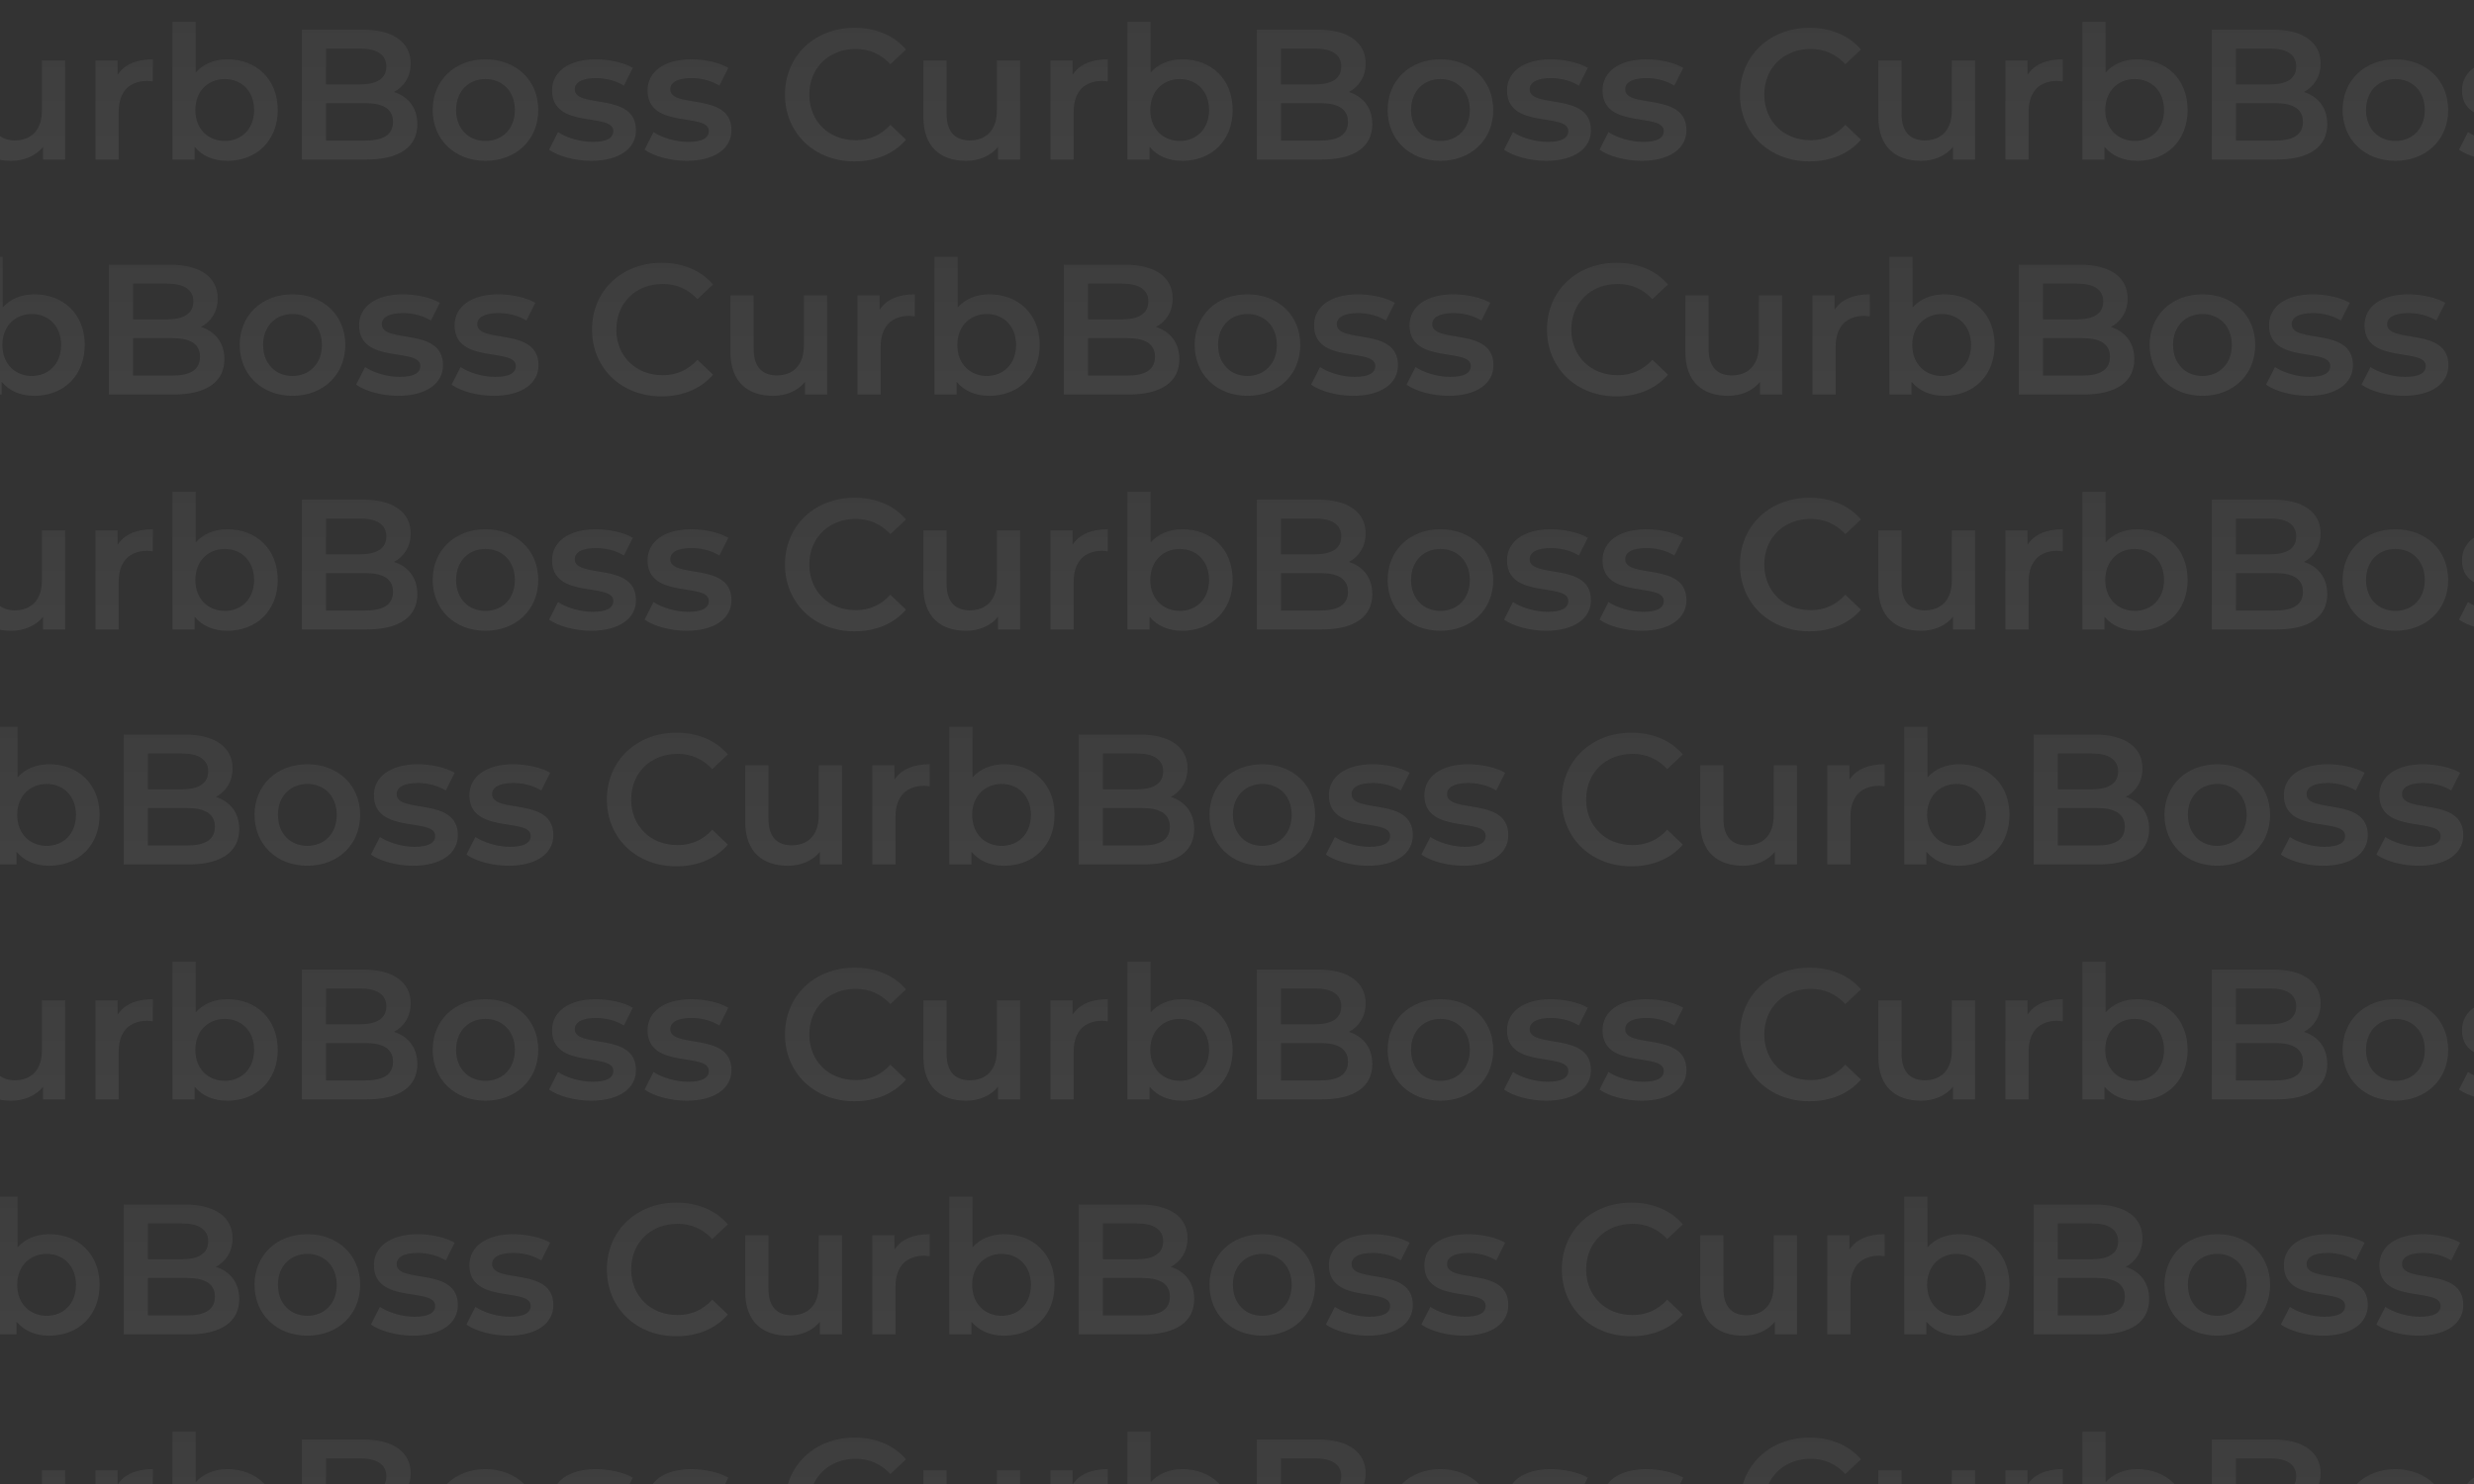<svg width="2000" height="1200" viewBox="0 0 2000 1200" fill="none" xmlns="http://www.w3.org/2000/svg">
<g clip-path="url(#clip0)">
<rect width="2000" height="1200" fill="#333333"/>
<path opacity="0.15" d="M-81.3 130.5C-64.05 130.5 -49.35 124.35 -39.6 112.95L-52.2 100.95C-59.85 109.35 -69.3 113.4 -80.25 113.4C-102 113.4 -117.75 98.1 -117.75 76.5C-117.75 54.9 -102 39.6 -80.25 39.6C-69.3 39.6 -59.85 43.65 -52.2 51.9L-39.6 40.05C-49.35 28.65 -64.05 22.5 -81.15 22.5C-113.4 22.5 -137.4 45.15 -137.4 76.5C-137.4 107.85 -113.4 130.5 -81.3 130.5ZM33.887 48.9V89.4C33.887 105.45 25.037 113.55 11.987 113.55C0.137 113.55 -6.763 106.65 -6.763 92.1V48.9H-25.513V94.65C-25.513 118.8 -11.563 130.05 8.987 130.05C19.337 130.05 28.787 126.15 34.787 118.8V129H52.637V48.9H33.887ZM95.037 60.6V48.9H77.187V129H95.937V90.15C95.937 73.8 104.937 65.4 119.187 65.4C120.537 65.4 121.887 65.55 123.537 65.85V48C110.187 48 100.437 52.2 95.037 60.6ZM183.843 48C173.643 48 164.643 51.45 158.193 58.65V17.7H139.443V129H157.293V118.65C163.593 126.3 172.893 130.05 183.843 130.05C207.243 130.05 224.493 113.85 224.493 88.95C224.493 64.05 207.243 48 183.843 48ZM181.743 114C168.243 114 157.893 104.25 157.893 88.95C157.893 73.65 168.243 63.9 181.743 63.9C195.243 63.9 205.443 73.65 205.443 88.95C205.443 104.25 195.243 114 181.743 114ZM318.475 74.4C326.575 70.05 331.975 62.1 331.975 51.3C331.975 34.65 318.475 24 293.275 24H244.075V129H296.275C323.275 129 337.375 118.5 337.375 100.5C337.375 86.85 329.725 78 318.475 74.4ZM291.175 39.3C304.675 39.3 312.325 44.1 312.325 53.85C312.325 63.45 304.675 68.25 291.175 68.25H263.575V39.3H291.175ZM295.075 113.7H263.575V83.4H295.075C309.775 83.4 317.725 88.05 317.725 98.55C317.725 109.05 309.775 113.7 295.075 113.7ZM392.386 130.05C417.286 130.05 435.136 112.95 435.136 88.95C435.136 64.95 417.286 48 392.386 48C367.786 48 349.786 64.95 349.786 88.95C349.786 112.95 367.786 130.05 392.386 130.05ZM392.386 114C378.886 114 368.686 104.25 368.686 88.95C368.686 73.65 378.886 63.9 392.386 63.9C406.036 63.9 416.236 73.65 416.236 88.95C416.236 104.25 406.036 114 392.386 114ZM477.816 130.05C500.316 130.05 514.116 120.3 514.116 105.3C514.116 73.95 464.616 88.35 464.616 72.15C464.616 66.9 470.016 63.15 481.416 63.15C489.066 63.15 496.716 64.65 504.366 69.15L511.566 54.9C504.366 50.55 492.216 48 481.566 48C459.966 48 446.316 57.9 446.316 73.05C446.316 105 495.816 90.6 495.816 105.9C495.816 111.45 490.866 114.75 479.016 114.75C468.966 114.75 458.166 111.45 451.116 106.8L443.916 121.05C451.116 126.15 464.466 130.05 477.816 130.05ZM555.013 130.05C577.513 130.05 591.313 120.3 591.313 105.3C591.313 73.95 541.813 88.35 541.813 72.15C541.813 66.9 547.213 63.15 558.613 63.15C566.263 63.15 573.913 64.65 581.563 69.15L588.763 54.9C581.563 50.55 569.413 48 558.763 48C537.163 48 523.513 57.9 523.513 73.05C523.513 105 573.013 90.6 573.013 105.9C573.013 111.45 568.063 114.75 556.213 114.75C546.163 114.75 535.363 111.45 528.313 106.8L521.113 121.05C528.313 126.15 541.663 130.05 555.013 130.05Z" fill="url(#paint0_linear)"/>
<path opacity="0.15" d="M-237.3 320.5C-220.05 320.5 -205.35 314.35 -195.6 302.95L-208.2 290.95C-215.85 299.35 -225.3 303.4 -236.25 303.4C-258 303.4 -273.75 288.1 -273.75 266.5C-273.75 244.9 -258 229.6 -236.25 229.6C-225.3 229.6 -215.85 233.65 -208.2 241.9L-195.6 230.05C-205.35 218.65 -220.05 212.5 -237.15 212.5C-269.4 212.5 -293.4 235.15 -293.4 266.5C-293.4 297.85 -269.4 320.5 -237.3 320.5ZM-122.113 238.9V279.4C-122.113 295.45 -130.963 303.55 -144.013 303.55C-155.863 303.55 -162.763 296.65 -162.763 282.1V238.9H-181.513V284.65C-181.513 308.8 -167.563 320.05 -147.013 320.05C-136.663 320.05 -127.213 316.15 -121.213 308.8V319H-103.363V238.9H-122.113ZM-60.963 250.6V238.9H-78.813V319H-60.063V280.15C-60.063 263.8 -51.063 255.4 -36.813 255.4C-35.463 255.4 -34.113 255.55 -32.463 255.85V238C-45.813 238 -55.563 242.2 -60.963 250.6ZM27.843 238C17.642 238 8.643 241.45 2.193 248.65V207.7H-16.558V319H1.293V308.65C7.593 316.3 16.892 320.05 27.843 320.05C51.242 320.05 68.493 303.85 68.493 278.95C68.493 254.05 51.242 238 27.843 238ZM25.742 304C12.242 304 1.893 294.25 1.893 278.95C1.893 263.65 12.242 253.9 25.742 253.9C39.242 253.9 49.443 263.65 49.443 278.95C49.443 294.25 39.242 304 25.742 304ZM162.475 264.4C170.575 260.05 175.975 252.1 175.975 241.3C175.975 224.65 162.475 214 137.275 214H88.075V319H140.275C167.275 319 181.375 308.5 181.375 290.5C181.375 276.85 173.725 268 162.475 264.4ZM135.175 229.3C148.675 229.3 156.325 234.1 156.325 243.85C156.325 253.45 148.675 258.25 135.175 258.25H107.575V229.3H135.175ZM139.075 303.7H107.575V273.4H139.075C153.775 273.4 161.725 278.05 161.725 288.55C161.725 299.05 153.775 303.7 139.075 303.7ZM236.386 320.05C261.286 320.05 279.136 302.95 279.136 278.95C279.136 254.95 261.286 238 236.386 238C211.786 238 193.786 254.95 193.786 278.95C193.786 302.95 211.786 320.05 236.386 320.05ZM236.386 304C222.886 304 212.686 294.25 212.686 278.95C212.686 263.65 222.886 253.9 236.386 253.9C250.036 253.9 260.236 263.65 260.236 278.95C260.236 294.25 250.036 304 236.386 304ZM321.816 320.05C344.316 320.05 358.116 310.3 358.116 295.3C358.116 263.95 308.616 278.35 308.616 262.15C308.616 256.9 314.016 253.15 325.416 253.15C333.066 253.15 340.716 254.65 348.366 259.15L355.566 244.9C348.366 240.55 336.216 238 325.566 238C303.966 238 290.316 247.9 290.316 263.05C290.316 295 339.816 280.6 339.816 295.9C339.816 301.45 334.866 304.75 323.016 304.75C312.966 304.75 302.166 301.45 295.116 296.8L287.916 311.05C295.116 316.15 308.466 320.05 321.816 320.05ZM399.013 320.05C421.513 320.05 435.313 310.3 435.313 295.3C435.313 263.95 385.813 278.35 385.813 262.15C385.813 256.9 391.213 253.15 402.613 253.15C410.263 253.15 417.913 254.65 425.563 259.15L432.763 244.9C425.563 240.55 413.413 238 402.763 238C381.163 238 367.513 247.9 367.513 263.05C367.513 295 417.013 280.6 417.013 295.9C417.013 301.45 412.063 304.75 400.213 304.75C390.163 304.75 379.363 301.45 372.313 296.8L365.113 311.05C372.313 316.15 385.663 320.05 399.013 320.05Z" fill="url(#paint1_linear)"/>
<path opacity="0.15" d="M-81.3 510.5C-64.05 510.5 -49.35 504.35 -39.6 492.95L-52.2 480.95C-59.85 489.35 -69.3 493.4 -80.25 493.4C-102 493.4 -117.75 478.1 -117.75 456.5C-117.75 434.9 -102 419.6 -80.25 419.6C-69.3 419.6 -59.85 423.65 -52.2 431.9L-39.6 420.05C-49.35 408.65 -64.05 402.5 -81.15 402.5C-113.4 402.5 -137.4 425.15 -137.4 456.5C-137.4 487.85 -113.4 510.5 -81.3 510.5ZM33.887 428.9V469.4C33.887 485.45 25.037 493.55 11.987 493.55C0.137 493.55 -6.763 486.65 -6.763 472.1V428.9H-25.513V474.65C-25.513 498.8 -11.563 510.05 8.987 510.05C19.337 510.05 28.787 506.15 34.787 498.8V509H52.637V428.9H33.887ZM95.037 440.6V428.9H77.187V509H95.937V470.15C95.937 453.8 104.937 445.4 119.187 445.4C120.537 445.4 121.887 445.55 123.537 445.85V428C110.187 428 100.437 432.2 95.037 440.6ZM183.843 428C173.643 428 164.643 431.45 158.193 438.65V397.7H139.443V509H157.293V498.65C163.593 506.3 172.893 510.05 183.843 510.05C207.243 510.05 224.493 493.85 224.493 468.95C224.493 444.05 207.243 428 183.843 428ZM181.743 494C168.243 494 157.893 484.25 157.893 468.95C157.893 453.65 168.243 443.9 181.743 443.9C195.243 443.9 205.443 453.65 205.443 468.95C205.443 484.25 195.243 494 181.743 494ZM318.475 454.4C326.575 450.05 331.975 442.1 331.975 431.3C331.975 414.65 318.475 404 293.275 404H244.075V509H296.275C323.275 509 337.375 498.5 337.375 480.5C337.375 466.85 329.725 458 318.475 454.4ZM291.175 419.3C304.675 419.3 312.325 424.1 312.325 433.85C312.325 443.45 304.675 448.25 291.175 448.25H263.575V419.3H291.175ZM295.075 493.7H263.575V463.4H295.075C309.775 463.4 317.725 468.05 317.725 478.55C317.725 489.05 309.775 493.7 295.075 493.7ZM392.386 510.05C417.286 510.05 435.136 492.95 435.136 468.95C435.136 444.95 417.286 428 392.386 428C367.786 428 349.786 444.95 349.786 468.95C349.786 492.95 367.786 510.05 392.386 510.05ZM392.386 494C378.886 494 368.686 484.25 368.686 468.95C368.686 453.65 378.886 443.9 392.386 443.9C406.036 443.9 416.236 453.65 416.236 468.95C416.236 484.25 406.036 494 392.386 494ZM477.816 510.05C500.316 510.05 514.116 500.3 514.116 485.3C514.116 453.95 464.616 468.35 464.616 452.15C464.616 446.9 470.016 443.15 481.416 443.15C489.066 443.15 496.716 444.65 504.366 449.15L511.566 434.9C504.366 430.55 492.216 428 481.566 428C459.966 428 446.316 437.9 446.316 453.05C446.316 485 495.816 470.6 495.816 485.9C495.816 491.45 490.866 494.75 479.016 494.75C468.966 494.75 458.166 491.45 451.116 486.8L443.916 501.05C451.116 506.15 464.466 510.05 477.816 510.05ZM555.013 510.05C577.513 510.05 591.313 500.3 591.313 485.3C591.313 453.95 541.813 468.35 541.813 452.15C541.813 446.9 547.213 443.15 558.613 443.15C566.263 443.15 573.913 444.65 581.563 449.15L588.763 434.9C581.563 430.55 569.413 428 558.763 428C537.163 428 523.513 437.9 523.513 453.05C523.513 485 573.013 470.6 573.013 485.9C573.013 491.45 568.063 494.75 556.213 494.75C546.163 494.75 535.363 491.45 528.313 486.8L521.113 501.05C528.313 506.15 541.663 510.05 555.013 510.05Z" fill="url(#paint2_linear)"/>
<path opacity="0.15" d="M-225.3 700.5C-208.05 700.5 -193.35 694.35 -183.6 682.95L-196.2 670.95C-203.85 679.35 -213.3 683.4 -224.25 683.4C-246 683.4 -261.75 668.1 -261.75 646.5C-261.75 624.9 -246 609.6 -224.25 609.6C-213.3 609.6 -203.85 613.65 -196.2 621.9L-183.6 610.05C-193.35 598.65 -208.05 592.5 -225.15 592.5C-257.4 592.5 -281.4 615.15 -281.4 646.5C-281.4 677.85 -257.4 700.5 -225.3 700.5ZM-110.113 618.9V659.4C-110.113 675.45 -118.963 683.55 -132.013 683.55C-143.863 683.55 -150.763 676.65 -150.763 662.1V618.9H-169.513V664.65C-169.513 688.8 -155.563 700.05 -135.013 700.05C-124.663 700.05 -115.213 696.15 -109.213 688.8V699H-91.363V618.9H-110.113ZM-48.963 630.6V618.9H-66.813V699H-48.063V660.15C-48.063 643.8 -39.063 635.4 -24.813 635.4C-23.463 635.4 -22.113 635.55 -20.463 635.85V618C-33.813 618 -43.563 622.2 -48.963 630.6ZM39.843 618C29.642 618 20.642 621.45 14.193 628.65V587.7H-4.557V699H13.293V688.65C19.593 696.3 28.892 700.05 39.843 700.05C63.242 700.05 80.493 683.85 80.493 658.95C80.493 634.05 63.242 618 39.843 618ZM37.742 684C24.242 684 13.893 674.25 13.893 658.95C13.893 643.65 24.242 633.9 37.742 633.9C51.242 633.9 61.443 643.65 61.443 658.95C61.443 674.25 51.242 684 37.742 684ZM174.475 644.4C182.575 640.05 187.975 632.1 187.975 621.3C187.975 604.65 174.475 594 149.275 594H100.075V699H152.275C179.275 699 193.375 688.5 193.375 670.5C193.375 656.85 185.725 648 174.475 644.4ZM147.175 609.3C160.675 609.3 168.325 614.1 168.325 623.85C168.325 633.45 160.675 638.25 147.175 638.25H119.575V609.3H147.175ZM151.075 683.7H119.575V653.4H151.075C165.775 653.4 173.725 658.05 173.725 668.55C173.725 679.05 165.775 683.7 151.075 683.7ZM248.386 700.05C273.286 700.05 291.136 682.95 291.136 658.95C291.136 634.95 273.286 618 248.386 618C223.786 618 205.786 634.95 205.786 658.95C205.786 682.95 223.786 700.05 248.386 700.05ZM248.386 684C234.886 684 224.686 674.25 224.686 658.95C224.686 643.65 234.886 633.9 248.386 633.9C262.036 633.9 272.236 643.65 272.236 658.95C272.236 674.25 262.036 684 248.386 684ZM333.816 700.05C356.316 700.05 370.116 690.3 370.116 675.3C370.116 643.95 320.616 658.35 320.616 642.15C320.616 636.9 326.016 633.15 337.416 633.15C345.066 633.15 352.716 634.65 360.366 639.15L367.566 624.9C360.366 620.55 348.216 618 337.566 618C315.966 618 302.316 627.9 302.316 643.05C302.316 675 351.816 660.6 351.816 675.9C351.816 681.45 346.866 684.75 335.016 684.75C324.966 684.75 314.166 681.45 307.116 676.8L299.916 691.05C307.116 696.15 320.466 700.05 333.816 700.05ZM411.013 700.05C433.513 700.05 447.313 690.3 447.313 675.3C447.313 643.95 397.813 658.35 397.813 642.15C397.813 636.9 403.213 633.15 414.613 633.15C422.263 633.15 429.913 634.65 437.563 639.15L444.763 624.9C437.563 620.55 425.413 618 414.763 618C393.163 618 379.513 627.9 379.513 643.05C379.513 675 429.013 660.6 429.013 675.9C429.013 681.45 424.063 684.75 412.213 684.75C402.163 684.75 391.363 681.45 384.313 676.8L377.113 691.05C384.313 696.15 397.663 700.05 411.013 700.05Z" fill="url(#paint3_linear)"/>
<path opacity="0.15" d="M-81.3 890.5C-64.05 890.5 -49.35 884.35 -39.6 872.95L-52.2 860.95C-59.85 869.35 -69.3 873.4 -80.25 873.4C-102 873.4 -117.75 858.1 -117.75 836.5C-117.75 814.9 -102 799.6 -80.25 799.6C-69.3 799.6 -59.85 803.65 -52.2 811.9L-39.6 800.05C-49.35 788.65 -64.05 782.5 -81.15 782.5C-113.4 782.5 -137.4 805.15 -137.4 836.5C-137.4 867.85 -113.4 890.5 -81.3 890.5ZM33.887 808.9V849.4C33.887 865.45 25.037 873.55 11.987 873.55C0.137 873.55 -6.763 866.65 -6.763 852.1V808.9H-25.513V854.65C-25.513 878.8 -11.563 890.05 8.987 890.05C19.337 890.05 28.787 886.15 34.787 878.8V889H52.637V808.9H33.887ZM95.037 820.6V808.9H77.187V889H95.937V850.15C95.937 833.8 104.937 825.4 119.187 825.4C120.537 825.4 121.887 825.55 123.537 825.85V808C110.187 808 100.437 812.2 95.037 820.6ZM183.843 808C173.643 808 164.643 811.45 158.193 818.65V777.7H139.443V889H157.293V878.65C163.593 886.3 172.893 890.05 183.843 890.05C207.243 890.05 224.493 873.85 224.493 848.95C224.493 824.05 207.243 808 183.843 808ZM181.743 874C168.243 874 157.893 864.25 157.893 848.95C157.893 833.65 168.243 823.9 181.743 823.9C195.243 823.9 205.443 833.65 205.443 848.95C205.443 864.25 195.243 874 181.743 874ZM318.475 834.4C326.575 830.05 331.975 822.1 331.975 811.3C331.975 794.65 318.475 784 293.275 784H244.075V889H296.275C323.275 889 337.375 878.5 337.375 860.5C337.375 846.85 329.725 838 318.475 834.4ZM291.175 799.3C304.675 799.3 312.325 804.1 312.325 813.85C312.325 823.45 304.675 828.25 291.175 828.25H263.575V799.3H291.175ZM295.075 873.7H263.575V843.4H295.075C309.775 843.4 317.725 848.05 317.725 858.55C317.725 869.05 309.775 873.7 295.075 873.7ZM392.386 890.05C417.286 890.05 435.136 872.95 435.136 848.95C435.136 824.95 417.286 808 392.386 808C367.786 808 349.786 824.95 349.786 848.95C349.786 872.95 367.786 890.05 392.386 890.05ZM392.386 874C378.886 874 368.686 864.25 368.686 848.95C368.686 833.65 378.886 823.9 392.386 823.9C406.036 823.9 416.236 833.65 416.236 848.95C416.236 864.25 406.036 874 392.386 874ZM477.816 890.05C500.316 890.05 514.116 880.3 514.116 865.3C514.116 833.95 464.616 848.35 464.616 832.15C464.616 826.9 470.016 823.15 481.416 823.15C489.066 823.15 496.716 824.65 504.366 829.15L511.566 814.9C504.366 810.55 492.216 808 481.566 808C459.966 808 446.316 817.9 446.316 833.05C446.316 865 495.816 850.6 495.816 865.9C495.816 871.45 490.866 874.75 479.016 874.75C468.966 874.75 458.166 871.45 451.116 866.8L443.916 881.05C451.116 886.15 464.466 890.05 477.816 890.05ZM555.013 890.05C577.513 890.05 591.313 880.3 591.313 865.3C591.313 833.95 541.813 848.35 541.813 832.15C541.813 826.9 547.213 823.15 558.613 823.15C566.263 823.15 573.913 824.65 581.563 829.15L588.763 814.9C581.563 810.55 569.413 808 558.763 808C537.163 808 523.513 817.9 523.513 833.05C523.513 865 573.013 850.6 573.013 865.9C573.013 871.45 568.063 874.75 556.213 874.75C546.163 874.75 535.363 871.45 528.313 866.8L521.113 881.05C528.313 886.15 541.663 890.05 555.013 890.05Z" fill="url(#paint4_linear)"/>
<path opacity="0.15" d="M-225.3 1080.5C-208.05 1080.5 -193.35 1074.35 -183.6 1062.95L-196.2 1050.95C-203.85 1059.35 -213.3 1063.4 -224.25 1063.4C-246 1063.4 -261.75 1048.1 -261.75 1026.5C-261.75 1004.9 -246 989.6 -224.25 989.6C-213.3 989.6 -203.85 993.65 -196.2 1001.9L-183.6 990.05C-193.35 978.65 -208.05 972.5 -225.15 972.5C-257.4 972.5 -281.4 995.15 -281.4 1026.5C-281.4 1057.85 -257.4 1080.5 -225.3 1080.5ZM-110.113 998.9V1039.4C-110.113 1055.45 -118.963 1063.55 -132.013 1063.55C-143.863 1063.55 -150.763 1056.65 -150.763 1042.1V998.9H-169.513V1044.65C-169.513 1068.8 -155.563 1080.05 -135.013 1080.05C-124.663 1080.05 -115.213 1076.15 -109.213 1068.8V1079H-91.363V998.9H-110.113ZM-48.963 1010.6V998.9H-66.813V1079H-48.063V1040.15C-48.063 1023.8 -39.063 1015.4 -24.813 1015.4C-23.463 1015.4 -22.113 1015.55 -20.463 1015.85V998C-33.813 998 -43.563 1002.2 -48.963 1010.6ZM39.843 998C29.642 998 20.642 1001.45 14.193 1008.65V967.7H-4.557V1079H13.293V1068.65C19.593 1076.3 28.892 1080.05 39.843 1080.05C63.242 1080.05 80.493 1063.85 80.493 1038.95C80.493 1014.05 63.242 998 39.843 998ZM37.742 1064C24.242 1064 13.893 1054.25 13.893 1038.95C13.893 1023.65 24.242 1013.9 37.742 1013.9C51.242 1013.9 61.443 1023.65 61.443 1038.95C61.443 1054.25 51.242 1064 37.742 1064ZM174.475 1024.4C182.575 1020.05 187.975 1012.1 187.975 1001.3C187.975 984.65 174.475 974 149.275 974H100.075V1079H152.275C179.275 1079 193.375 1068.5 193.375 1050.5C193.375 1036.85 185.725 1028 174.475 1024.4ZM147.175 989.3C160.675 989.3 168.325 994.1 168.325 1003.85C168.325 1013.45 160.675 1018.25 147.175 1018.25H119.575V989.3H147.175ZM151.075 1063.7H119.575V1033.4H151.075C165.775 1033.4 173.725 1038.05 173.725 1048.55C173.725 1059.05 165.775 1063.7 151.075 1063.7ZM248.386 1080.05C273.286 1080.05 291.136 1062.95 291.136 1038.95C291.136 1014.95 273.286 998 248.386 998C223.786 998 205.786 1014.95 205.786 1038.95C205.786 1062.95 223.786 1080.05 248.386 1080.05ZM248.386 1064C234.886 1064 224.686 1054.25 224.686 1038.95C224.686 1023.65 234.886 1013.9 248.386 1013.9C262.036 1013.9 272.236 1023.65 272.236 1038.95C272.236 1054.25 262.036 1064 248.386 1064ZM333.816 1080.05C356.316 1080.05 370.116 1070.3 370.116 1055.3C370.116 1023.95 320.616 1038.35 320.616 1022.15C320.616 1016.9 326.016 1013.15 337.416 1013.15C345.066 1013.15 352.716 1014.65 360.366 1019.15L367.566 1004.9C360.366 1000.55 348.216 998 337.566 998C315.966 998 302.316 1007.9 302.316 1023.05C302.316 1055 351.816 1040.6 351.816 1055.9C351.816 1061.45 346.866 1064.75 335.016 1064.75C324.966 1064.75 314.166 1061.45 307.116 1056.8L299.916 1071.05C307.116 1076.15 320.466 1080.05 333.816 1080.05ZM411.013 1080.05C433.513 1080.05 447.313 1070.3 447.313 1055.3C447.313 1023.95 397.813 1038.35 397.813 1022.15C397.813 1016.9 403.213 1013.15 414.613 1013.15C422.263 1013.15 429.913 1014.65 437.563 1019.15L444.763 1004.9C437.563 1000.55 425.413 998 414.763 998C393.163 998 379.513 1007.9 379.513 1023.05C379.513 1055 429.013 1040.6 429.013 1055.9C429.013 1061.45 424.063 1064.75 412.213 1064.75C402.163 1064.75 391.363 1061.45 384.313 1056.8L377.113 1071.05C384.313 1076.15 397.663 1080.05 411.013 1080.05Z" fill="url(#paint5_linear)"/>
<path opacity="0.15" d="M-81.3 1270.5C-64.05 1270.5 -49.35 1264.35 -39.6 1252.95L-52.2 1240.95C-59.85 1249.35 -69.3 1253.4 -80.25 1253.4C-102 1253.4 -117.75 1238.1 -117.75 1216.5C-117.75 1194.9 -102 1179.6 -80.25 1179.6C-69.3 1179.6 -59.85 1183.65 -52.2 1191.9L-39.6 1180.05C-49.35 1168.65 -64.05 1162.5 -81.15 1162.5C-113.4 1162.5 -137.4 1185.15 -137.4 1216.5C-137.4 1247.85 -113.4 1270.5 -81.3 1270.5ZM33.887 1188.9V1229.4C33.887 1245.45 25.037 1253.55 11.987 1253.55C0.137 1253.55 -6.763 1246.65 -6.763 1232.1V1188.9H-25.513V1234.65C-25.513 1258.8 -11.563 1270.05 8.987 1270.05C19.337 1270.05 28.787 1266.15 34.787 1258.8V1269H52.637V1188.9H33.887ZM95.037 1200.6V1188.9H77.187V1269H95.937V1230.15C95.937 1213.8 104.937 1205.4 119.187 1205.4C120.537 1205.4 121.887 1205.55 123.537 1205.85V1188C110.187 1188 100.437 1192.2 95.037 1200.6ZM183.843 1188C173.643 1188 164.643 1191.45 158.193 1198.65V1157.7H139.443V1269H157.293V1258.65C163.593 1266.3 172.893 1270.05 183.843 1270.05C207.243 1270.05 224.493 1253.85 224.493 1228.95C224.493 1204.05 207.243 1188 183.843 1188ZM181.743 1254C168.243 1254 157.893 1244.25 157.893 1228.95C157.893 1213.65 168.243 1203.9 181.743 1203.9C195.243 1203.9 205.443 1213.65 205.443 1228.95C205.443 1244.25 195.243 1254 181.743 1254ZM318.475 1214.4C326.575 1210.05 331.975 1202.1 331.975 1191.3C331.975 1174.65 318.475 1164 293.275 1164H244.075V1269H296.275C323.275 1269 337.375 1258.5 337.375 1240.5C337.375 1226.85 329.725 1218 318.475 1214.4ZM291.175 1179.3C304.675 1179.3 312.325 1184.1 312.325 1193.85C312.325 1203.45 304.675 1208.25 291.175 1208.25H263.575V1179.3H291.175ZM295.075 1253.7H263.575V1223.4H295.075C309.775 1223.4 317.725 1228.05 317.725 1238.55C317.725 1249.05 309.775 1253.7 295.075 1253.7ZM392.386 1270.05C417.286 1270.05 435.136 1252.95 435.136 1228.95C435.136 1204.95 417.286 1188 392.386 1188C367.786 1188 349.786 1204.95 349.786 1228.95C349.786 1252.95 367.786 1270.05 392.386 1270.05ZM392.386 1254C378.886 1254 368.686 1244.25 368.686 1228.95C368.686 1213.65 378.886 1203.9 392.386 1203.9C406.036 1203.9 416.236 1213.65 416.236 1228.95C416.236 1244.25 406.036 1254 392.386 1254ZM477.816 1270.05C500.316 1270.05 514.116 1260.3 514.116 1245.3C514.116 1213.95 464.616 1228.35 464.616 1212.15C464.616 1206.9 470.016 1203.15 481.416 1203.15C489.066 1203.15 496.716 1204.65 504.366 1209.15L511.566 1194.9C504.366 1190.55 492.216 1188 481.566 1188C459.966 1188 446.316 1197.9 446.316 1213.05C446.316 1245 495.816 1230.6 495.816 1245.9C495.816 1251.45 490.866 1254.75 479.016 1254.75C468.966 1254.75 458.166 1251.45 451.116 1246.8L443.916 1261.05C451.116 1266.15 464.466 1270.05 477.816 1270.05ZM555.013 1270.05C577.513 1270.05 591.313 1260.3 591.313 1245.3C591.313 1213.95 541.813 1228.35 541.813 1212.15C541.813 1206.9 547.213 1203.15 558.613 1203.15C566.263 1203.15 573.913 1204.65 581.563 1209.15L588.763 1194.9C581.563 1190.55 569.413 1188 558.763 1188C537.163 1188 523.513 1197.9 523.513 1213.05C523.513 1245 573.013 1230.6 573.013 1245.9C573.013 1251.45 568.063 1254.75 556.213 1254.75C546.163 1254.75 535.363 1251.45 528.313 1246.8L521.113 1261.05C528.313 1266.15 541.663 1270.05 555.013 1270.05Z" fill="url(#paint6_linear)"/>
<path opacity="0.15" d="M690.7 130.5C707.95 130.5 722.65 124.35 732.4 112.95L719.8 100.95C712.15 109.35 702.7 113.4 691.75 113.4C670 113.4 654.25 98.1 654.25 76.5C654.25 54.9 670 39.6 691.75 39.6C702.7 39.6 712.15 43.65 719.8 51.9L732.4 40.05C722.65 28.65 707.95 22.5 690.85 22.5C658.6 22.5 634.6 45.15 634.6 76.5C634.6 107.85 658.6 130.5 690.7 130.5ZM805.887 48.9V89.4C805.887 105.45 797.037 113.55 783.987 113.55C772.137 113.55 765.237 106.65 765.237 92.1V48.9H746.487V94.65C746.487 118.8 760.437 130.05 780.987 130.05C791.337 130.05 800.787 126.15 806.787 118.8V129H824.637V48.9H805.887ZM867.037 60.6V48.9H849.187V129H867.937V90.15C867.937 73.8 876.937 65.4 891.187 65.4C892.537 65.4 893.887 65.55 895.537 65.85V48C882.187 48 872.437 52.2 867.037 60.6ZM955.843 48C945.643 48 936.643 51.45 930.193 58.65V17.7H911.443V129H929.293V118.65C935.593 126.3 944.893 130.05 955.843 130.05C979.243 130.05 996.493 113.85 996.493 88.95C996.493 64.05 979.243 48 955.843 48ZM953.743 114C940.243 114 929.893 104.25 929.893 88.95C929.893 73.65 940.243 63.9 953.743 63.9C967.243 63.9 977.443 73.65 977.443 88.95C977.443 104.25 967.243 114 953.743 114ZM1090.47 74.4C1098.57 70.05 1103.97 62.1 1103.97 51.3C1103.97 34.65 1090.47 24 1065.27 24H1016.07V129H1068.27C1095.27 129 1109.37 118.5 1109.37 100.5C1109.37 86.85 1101.72 78 1090.47 74.4ZM1063.17 39.3C1076.67 39.3 1084.32 44.1 1084.32 53.85C1084.32 63.45 1076.67 68.25 1063.17 68.25H1035.57V39.3H1063.17ZM1067.07 113.7H1035.57V83.4H1067.07C1081.77 83.4 1089.72 88.05 1089.72 98.55C1089.72 109.05 1081.77 113.7 1067.07 113.7ZM1164.39 130.05C1189.29 130.05 1207.14 112.95 1207.14 88.95C1207.14 64.95 1189.29 48 1164.39 48C1139.79 48 1121.79 64.95 1121.79 88.95C1121.79 112.95 1139.79 130.05 1164.39 130.05ZM1164.39 114C1150.89 114 1140.69 104.25 1140.69 88.95C1140.69 73.65 1150.89 63.9 1164.39 63.9C1178.04 63.9 1188.24 73.65 1188.24 88.95C1188.24 104.25 1178.04 114 1164.39 114ZM1249.82 130.05C1272.32 130.05 1286.12 120.3 1286.12 105.3C1286.12 73.95 1236.62 88.35 1236.62 72.15C1236.62 66.9 1242.02 63.15 1253.42 63.15C1261.07 63.15 1268.72 64.65 1276.37 69.15L1283.57 54.9C1276.37 50.55 1264.22 48 1253.57 48C1231.97 48 1218.32 57.9 1218.32 73.05C1218.32 105 1267.82 90.6 1267.82 105.9C1267.82 111.45 1262.87 114.75 1251.02 114.75C1240.97 114.75 1230.17 111.45 1223.12 106.8L1215.92 121.05C1223.12 126.15 1236.47 130.05 1249.82 130.05ZM1327.01 130.05C1349.51 130.05 1363.31 120.3 1363.31 105.3C1363.31 73.95 1313.81 88.35 1313.81 72.15C1313.81 66.9 1319.21 63.15 1330.61 63.15C1338.26 63.15 1345.91 64.65 1353.56 69.15L1360.76 54.9C1353.56 50.55 1341.41 48 1330.76 48C1309.16 48 1295.51 57.9 1295.51 73.05C1295.51 105 1345.01 90.6 1345.01 105.9C1345.01 111.45 1340.06 114.75 1328.21 114.75C1318.16 114.75 1307.36 111.45 1300.31 106.8L1293.11 121.05C1300.31 126.15 1313.66 130.05 1327.01 130.05Z" fill="url(#paint7_linear)"/>
<path opacity="0.15" d="M534.7 320.5C551.95 320.5 566.65 314.35 576.4 302.95L563.8 290.95C556.15 299.35 546.7 303.4 535.75 303.4C514 303.4 498.25 288.1 498.25 266.5C498.25 244.9 514 229.6 535.75 229.6C546.7 229.6 556.15 233.65 563.8 241.9L576.4 230.05C566.65 218.65 551.95 212.5 534.85 212.5C502.6 212.5 478.6 235.15 478.6 266.5C478.6 297.85 502.6 320.5 534.7 320.5ZM649.887 238.9V279.4C649.887 295.45 641.037 303.55 627.987 303.55C616.137 303.55 609.237 296.65 609.237 282.1V238.9H590.487V284.65C590.487 308.8 604.437 320.05 624.987 320.05C635.337 320.05 644.787 316.15 650.787 308.8V319H668.637V238.9H649.887ZM711.037 250.6V238.9H693.187V319H711.937V280.15C711.937 263.8 720.937 255.4 735.187 255.4C736.537 255.4 737.887 255.55 739.537 255.85V238C726.187 238 716.437 242.2 711.037 250.6ZM799.843 238C789.643 238 780.643 241.45 774.193 248.65V207.7H755.443V319H773.293V308.65C779.593 316.3 788.893 320.05 799.843 320.05C823.243 320.05 840.493 303.85 840.493 278.95C840.493 254.05 823.243 238 799.843 238ZM797.743 304C784.243 304 773.893 294.25 773.893 278.95C773.893 263.65 784.243 253.9 797.743 253.9C811.243 253.9 821.443 263.65 821.443 278.95C821.443 294.25 811.243 304 797.743 304ZM934.475 264.4C942.575 260.05 947.975 252.1 947.975 241.3C947.975 224.65 934.475 214 909.275 214H860.075V319H912.275C939.275 319 953.375 308.5 953.375 290.5C953.375 276.85 945.725 268 934.475 264.4ZM907.175 229.3C920.675 229.3 928.325 234.1 928.325 243.85C928.325 253.45 920.675 258.25 907.175 258.25H879.575V229.3H907.175ZM911.075 303.7H879.575V273.4H911.075C925.775 273.4 933.725 278.05 933.725 288.55C933.725 299.05 925.775 303.7 911.075 303.7ZM1008.39 320.05C1033.29 320.05 1051.14 302.95 1051.14 278.95C1051.14 254.95 1033.29 238 1008.39 238C983.786 238 965.786 254.95 965.786 278.95C965.786 302.95 983.786 320.05 1008.39 320.05ZM1008.39 304C994.886 304 984.686 294.25 984.686 278.95C984.686 263.65 994.886 253.9 1008.39 253.9C1022.04 253.9 1032.24 263.65 1032.24 278.95C1032.24 294.25 1022.04 304 1008.39 304ZM1093.82 320.05C1116.32 320.05 1130.12 310.3 1130.12 295.3C1130.12 263.95 1080.62 278.35 1080.62 262.15C1080.62 256.9 1086.02 253.15 1097.42 253.15C1105.07 253.15 1112.72 254.65 1120.37 259.15L1127.57 244.9C1120.37 240.55 1108.22 238 1097.57 238C1075.97 238 1062.32 247.9 1062.32 263.05C1062.32 295 1111.82 280.6 1111.82 295.9C1111.82 301.45 1106.87 304.75 1095.02 304.75C1084.97 304.75 1074.17 301.45 1067.12 296.8L1059.92 311.05C1067.12 316.15 1080.47 320.05 1093.82 320.05ZM1171.01 320.05C1193.51 320.05 1207.31 310.3 1207.31 295.3C1207.31 263.95 1157.81 278.35 1157.81 262.15C1157.81 256.9 1163.21 253.15 1174.61 253.15C1182.26 253.15 1189.91 254.65 1197.56 259.15L1204.76 244.9C1197.56 240.55 1185.41 238 1174.76 238C1153.16 238 1139.51 247.9 1139.51 263.05C1139.51 295 1189.01 280.6 1189.01 295.9C1189.01 301.45 1184.06 304.75 1172.21 304.75C1162.16 304.75 1151.36 301.45 1144.31 296.8L1137.11 311.05C1144.31 316.15 1157.66 320.05 1171.01 320.05Z" fill="url(#paint8_linear)"/>
<path opacity="0.15" d="M690.7 510.5C707.95 510.5 722.65 504.35 732.4 492.95L719.8 480.95C712.15 489.35 702.7 493.4 691.75 493.4C670 493.4 654.25 478.1 654.25 456.5C654.25 434.9 670 419.6 691.75 419.6C702.7 419.6 712.15 423.65 719.8 431.9L732.4 420.05C722.65 408.65 707.95 402.5 690.85 402.5C658.6 402.5 634.6 425.15 634.6 456.5C634.6 487.85 658.6 510.5 690.7 510.5ZM805.887 428.9V469.4C805.887 485.45 797.037 493.55 783.987 493.55C772.137 493.55 765.237 486.65 765.237 472.1V428.9H746.487V474.65C746.487 498.8 760.437 510.05 780.987 510.05C791.337 510.05 800.787 506.15 806.787 498.8V509H824.637V428.9H805.887ZM867.037 440.6V428.9H849.187V509H867.937V470.15C867.937 453.8 876.937 445.4 891.187 445.4C892.537 445.4 893.887 445.55 895.537 445.85V428C882.187 428 872.437 432.2 867.037 440.6ZM955.843 428C945.643 428 936.643 431.45 930.193 438.65V397.7H911.443V509H929.293V498.65C935.593 506.3 944.893 510.05 955.843 510.05C979.243 510.05 996.493 493.85 996.493 468.95C996.493 444.05 979.243 428 955.843 428ZM953.743 494C940.243 494 929.893 484.25 929.893 468.95C929.893 453.65 940.243 443.9 953.743 443.9C967.243 443.9 977.443 453.65 977.443 468.95C977.443 484.25 967.243 494 953.743 494ZM1090.47 454.4C1098.57 450.05 1103.97 442.1 1103.97 431.3C1103.97 414.65 1090.47 404 1065.27 404H1016.07V509H1068.27C1095.27 509 1109.37 498.5 1109.37 480.5C1109.37 466.85 1101.72 458 1090.47 454.4ZM1063.17 419.3C1076.67 419.3 1084.32 424.1 1084.32 433.85C1084.32 443.45 1076.67 448.25 1063.17 448.25H1035.57V419.3H1063.17ZM1067.07 493.7H1035.57V463.4H1067.07C1081.77 463.4 1089.72 468.05 1089.72 478.55C1089.72 489.05 1081.77 493.7 1067.07 493.7ZM1164.39 510.05C1189.29 510.05 1207.14 492.95 1207.14 468.95C1207.14 444.95 1189.29 428 1164.39 428C1139.79 428 1121.79 444.95 1121.79 468.95C1121.79 492.95 1139.79 510.05 1164.39 510.05ZM1164.39 494C1150.89 494 1140.69 484.25 1140.69 468.95C1140.69 453.65 1150.89 443.9 1164.39 443.9C1178.04 443.9 1188.24 453.65 1188.24 468.95C1188.24 484.25 1178.04 494 1164.39 494ZM1249.82 510.05C1272.32 510.05 1286.12 500.3 1286.12 485.3C1286.12 453.95 1236.62 468.35 1236.62 452.15C1236.62 446.9 1242.02 443.15 1253.42 443.15C1261.07 443.15 1268.72 444.65 1276.37 449.15L1283.57 434.9C1276.37 430.55 1264.22 428 1253.57 428C1231.97 428 1218.32 437.9 1218.32 453.05C1218.32 485 1267.82 470.6 1267.82 485.9C1267.82 491.45 1262.87 494.75 1251.02 494.75C1240.97 494.75 1230.17 491.45 1223.12 486.8L1215.92 501.05C1223.12 506.15 1236.47 510.05 1249.82 510.05ZM1327.01 510.05C1349.51 510.05 1363.31 500.3 1363.31 485.3C1363.31 453.95 1313.81 468.35 1313.81 452.15C1313.81 446.9 1319.21 443.15 1330.61 443.15C1338.26 443.15 1345.91 444.65 1353.56 449.15L1360.76 434.9C1353.56 430.55 1341.41 428 1330.76 428C1309.16 428 1295.51 437.9 1295.51 453.05C1295.51 485 1345.01 470.6 1345.01 485.9C1345.01 491.45 1340.06 494.75 1328.21 494.75C1318.16 494.75 1307.36 491.45 1300.31 486.8L1293.11 501.05C1300.31 506.15 1313.66 510.05 1327.01 510.05Z" fill="url(#paint9_linear)"/>
<path opacity="0.15" d="M546.7 700.5C563.95 700.5 578.65 694.35 588.4 682.95L575.8 670.95C568.15 679.35 558.7 683.4 547.75 683.4C526 683.4 510.25 668.1 510.25 646.5C510.25 624.9 526 609.6 547.75 609.6C558.7 609.6 568.15 613.65 575.8 621.9L588.4 610.05C578.65 598.65 563.95 592.5 546.85 592.5C514.6 592.5 490.6 615.15 490.6 646.5C490.6 677.85 514.6 700.5 546.7 700.5ZM661.887 618.9V659.4C661.887 675.45 653.037 683.55 639.987 683.55C628.137 683.55 621.237 676.65 621.237 662.1V618.9H602.487V664.65C602.487 688.8 616.437 700.05 636.987 700.05C647.337 700.05 656.787 696.15 662.787 688.8V699H680.637V618.9H661.887ZM723.037 630.6V618.9H705.187V699H723.937V660.15C723.937 643.8 732.937 635.4 747.187 635.4C748.537 635.4 749.887 635.55 751.537 635.85V618C738.187 618 728.437 622.2 723.037 630.6ZM811.843 618C801.643 618 792.643 621.45 786.193 628.65V587.7H767.443V699H785.293V688.65C791.593 696.3 800.893 700.05 811.843 700.05C835.243 700.05 852.493 683.85 852.493 658.95C852.493 634.05 835.243 618 811.843 618ZM809.743 684C796.243 684 785.893 674.25 785.893 658.95C785.893 643.65 796.243 633.9 809.743 633.9C823.243 633.9 833.443 643.65 833.443 658.95C833.443 674.25 823.243 684 809.743 684ZM946.475 644.4C954.575 640.05 959.975 632.1 959.975 621.3C959.975 604.65 946.475 594 921.275 594H872.075V699H924.275C951.275 699 965.375 688.5 965.375 670.5C965.375 656.85 957.725 648 946.475 644.4ZM919.175 609.3C932.675 609.3 940.325 614.1 940.325 623.85C940.325 633.45 932.675 638.25 919.175 638.25H891.575V609.3H919.175ZM923.075 683.7H891.575V653.4H923.075C937.775 653.4 945.725 658.05 945.725 668.55C945.725 679.05 937.775 683.7 923.075 683.7ZM1020.39 700.05C1045.29 700.05 1063.14 682.95 1063.14 658.95C1063.14 634.95 1045.29 618 1020.39 618C995.786 618 977.786 634.95 977.786 658.95C977.786 682.95 995.786 700.05 1020.39 700.05ZM1020.39 684C1006.89 684 996.686 674.25 996.686 658.95C996.686 643.65 1006.89 633.9 1020.39 633.9C1034.04 633.9 1044.24 643.65 1044.24 658.95C1044.24 674.25 1034.04 684 1020.39 684ZM1105.82 700.05C1128.32 700.05 1142.12 690.3 1142.12 675.3C1142.12 643.95 1092.62 658.35 1092.62 642.15C1092.62 636.9 1098.02 633.15 1109.42 633.15C1117.07 633.15 1124.72 634.65 1132.37 639.15L1139.57 624.9C1132.37 620.55 1120.22 618 1109.57 618C1087.97 618 1074.32 627.9 1074.32 643.05C1074.32 675 1123.82 660.6 1123.82 675.9C1123.82 681.45 1118.87 684.75 1107.02 684.75C1096.97 684.75 1086.17 681.45 1079.12 676.8L1071.92 691.05C1079.12 696.15 1092.47 700.05 1105.82 700.05ZM1183.01 700.05C1205.51 700.05 1219.31 690.3 1219.31 675.3C1219.31 643.95 1169.81 658.35 1169.81 642.15C1169.81 636.9 1175.21 633.15 1186.61 633.15C1194.26 633.15 1201.91 634.65 1209.56 639.15L1216.76 624.9C1209.56 620.55 1197.41 618 1186.76 618C1165.16 618 1151.51 627.9 1151.51 643.05C1151.51 675 1201.01 660.6 1201.01 675.9C1201.01 681.45 1196.06 684.75 1184.21 684.75C1174.16 684.75 1163.36 681.45 1156.31 676.8L1149.11 691.05C1156.31 696.15 1169.66 700.05 1183.01 700.05Z" fill="url(#paint10_linear)"/>
<path opacity="0.15" d="M690.7 890.5C707.95 890.5 722.65 884.35 732.4 872.95L719.8 860.95C712.15 869.35 702.7 873.4 691.75 873.4C670 873.4 654.25 858.1 654.25 836.5C654.25 814.9 670 799.6 691.75 799.6C702.7 799.6 712.15 803.65 719.8 811.9L732.4 800.05C722.65 788.65 707.95 782.5 690.85 782.5C658.6 782.5 634.6 805.15 634.6 836.5C634.6 867.85 658.6 890.5 690.7 890.5ZM805.887 808.9V849.4C805.887 865.45 797.037 873.55 783.987 873.55C772.137 873.55 765.237 866.65 765.237 852.1V808.9H746.487V854.65C746.487 878.8 760.437 890.05 780.987 890.05C791.337 890.05 800.787 886.15 806.787 878.8V889H824.637V808.9H805.887ZM867.037 820.6V808.9H849.187V889H867.937V850.15C867.937 833.8 876.937 825.4 891.187 825.4C892.537 825.4 893.887 825.55 895.537 825.85V808C882.187 808 872.437 812.2 867.037 820.6ZM955.843 808C945.643 808 936.643 811.45 930.193 818.65V777.7H911.443V889H929.293V878.65C935.593 886.3 944.893 890.05 955.843 890.05C979.243 890.05 996.493 873.85 996.493 848.95C996.493 824.05 979.243 808 955.843 808ZM953.743 874C940.243 874 929.893 864.25 929.893 848.95C929.893 833.65 940.243 823.9 953.743 823.9C967.243 823.9 977.443 833.65 977.443 848.95C977.443 864.25 967.243 874 953.743 874ZM1090.47 834.4C1098.57 830.05 1103.97 822.1 1103.97 811.3C1103.97 794.65 1090.47 784 1065.27 784H1016.07V889H1068.27C1095.27 889 1109.37 878.5 1109.37 860.5C1109.37 846.85 1101.72 838 1090.47 834.4ZM1063.17 799.3C1076.67 799.3 1084.32 804.1 1084.32 813.85C1084.32 823.45 1076.67 828.25 1063.17 828.25H1035.57V799.3H1063.17ZM1067.07 873.7H1035.57V843.4H1067.07C1081.77 843.4 1089.72 848.05 1089.72 858.55C1089.72 869.05 1081.77 873.7 1067.07 873.7ZM1164.39 890.05C1189.29 890.05 1207.14 872.95 1207.14 848.95C1207.14 824.95 1189.29 808 1164.39 808C1139.79 808 1121.79 824.95 1121.79 848.95C1121.79 872.95 1139.79 890.05 1164.39 890.05ZM1164.39 874C1150.89 874 1140.69 864.25 1140.69 848.95C1140.69 833.65 1150.89 823.9 1164.39 823.9C1178.04 823.9 1188.24 833.65 1188.24 848.95C1188.24 864.25 1178.04 874 1164.39 874ZM1249.82 890.05C1272.32 890.05 1286.12 880.3 1286.12 865.3C1286.12 833.95 1236.62 848.35 1236.62 832.15C1236.62 826.9 1242.02 823.15 1253.42 823.15C1261.07 823.15 1268.72 824.65 1276.37 829.15L1283.57 814.9C1276.37 810.55 1264.22 808 1253.57 808C1231.97 808 1218.32 817.9 1218.32 833.05C1218.32 865 1267.82 850.6 1267.82 865.9C1267.82 871.45 1262.87 874.75 1251.02 874.75C1240.97 874.75 1230.17 871.45 1223.12 866.8L1215.92 881.05C1223.12 886.15 1236.47 890.05 1249.82 890.05ZM1327.01 890.05C1349.51 890.05 1363.31 880.3 1363.31 865.3C1363.31 833.95 1313.81 848.35 1313.81 832.15C1313.81 826.9 1319.21 823.15 1330.61 823.15C1338.26 823.15 1345.91 824.65 1353.56 829.15L1360.76 814.9C1353.56 810.55 1341.41 808 1330.76 808C1309.16 808 1295.51 817.9 1295.51 833.05C1295.51 865 1345.01 850.6 1345.01 865.9C1345.01 871.45 1340.06 874.75 1328.21 874.75C1318.16 874.75 1307.36 871.45 1300.31 866.8L1293.11 881.05C1300.31 886.15 1313.66 890.05 1327.01 890.05Z" fill="url(#paint11_linear)"/>
<path opacity="0.15" d="M546.7 1080.5C563.95 1080.5 578.65 1074.35 588.4 1062.95L575.8 1050.95C568.15 1059.35 558.7 1063.4 547.75 1063.4C526 1063.4 510.25 1048.1 510.25 1026.5C510.25 1004.9 526 989.6 547.75 989.6C558.7 989.6 568.15 993.65 575.8 1001.9L588.4 990.05C578.65 978.65 563.95 972.5 546.85 972.5C514.6 972.5 490.6 995.15 490.6 1026.5C490.6 1057.85 514.6 1080.5 546.7 1080.5ZM661.887 998.9V1039.4C661.887 1055.45 653.037 1063.55 639.987 1063.55C628.137 1063.55 621.237 1056.65 621.237 1042.1V998.9H602.487V1044.65C602.487 1068.8 616.437 1080.05 636.987 1080.05C647.337 1080.05 656.787 1076.15 662.787 1068.8V1079H680.637V998.9H661.887ZM723.037 1010.6V998.9H705.187V1079H723.937V1040.15C723.937 1023.8 732.937 1015.4 747.187 1015.4C748.537 1015.4 749.887 1015.55 751.537 1015.85V998C738.187 998 728.437 1002.2 723.037 1010.6ZM811.843 998C801.643 998 792.643 1001.45 786.193 1008.65V967.7H767.443V1079H785.293V1068.65C791.593 1076.3 800.893 1080.05 811.843 1080.05C835.243 1080.05 852.493 1063.85 852.493 1038.95C852.493 1014.05 835.243 998 811.843 998ZM809.743 1064C796.243 1064 785.893 1054.25 785.893 1038.95C785.893 1023.65 796.243 1013.9 809.743 1013.9C823.243 1013.9 833.443 1023.65 833.443 1038.95C833.443 1054.25 823.243 1064 809.743 1064ZM946.475 1024.4C954.575 1020.05 959.975 1012.1 959.975 1001.3C959.975 984.65 946.475 974 921.275 974H872.075V1079H924.275C951.275 1079 965.375 1068.5 965.375 1050.5C965.375 1036.85 957.725 1028 946.475 1024.4ZM919.175 989.3C932.675 989.3 940.325 994.1 940.325 1003.85C940.325 1013.45 932.675 1018.25 919.175 1018.25H891.575V989.3H919.175ZM923.075 1063.7H891.575V1033.4H923.075C937.775 1033.4 945.725 1038.05 945.725 1048.55C945.725 1059.05 937.775 1063.7 923.075 1063.7ZM1020.39 1080.05C1045.29 1080.05 1063.14 1062.95 1063.14 1038.95C1063.14 1014.95 1045.29 998 1020.39 998C995.786 998 977.786 1014.95 977.786 1038.95C977.786 1062.95 995.786 1080.05 1020.39 1080.05ZM1020.39 1064C1006.89 1064 996.686 1054.25 996.686 1038.95C996.686 1023.65 1006.89 1013.9 1020.39 1013.9C1034.04 1013.9 1044.24 1023.65 1044.24 1038.95C1044.24 1054.25 1034.04 1064 1020.39 1064ZM1105.82 1080.05C1128.32 1080.05 1142.12 1070.3 1142.12 1055.3C1142.12 1023.95 1092.62 1038.35 1092.62 1022.15C1092.62 1016.9 1098.02 1013.15 1109.42 1013.15C1117.07 1013.15 1124.72 1014.65 1132.37 1019.15L1139.57 1004.9C1132.37 1000.55 1120.22 998 1109.57 998C1087.97 998 1074.32 1007.9 1074.32 1023.05C1074.32 1055 1123.82 1040.6 1123.82 1055.9C1123.82 1061.45 1118.87 1064.75 1107.02 1064.75C1096.97 1064.75 1086.17 1061.45 1079.12 1056.8L1071.92 1071.05C1079.12 1076.15 1092.47 1080.05 1105.82 1080.05ZM1183.01 1080.05C1205.51 1080.05 1219.31 1070.3 1219.31 1055.3C1219.31 1023.95 1169.81 1038.35 1169.81 1022.15C1169.81 1016.9 1175.21 1013.15 1186.61 1013.15C1194.26 1013.15 1201.91 1014.65 1209.56 1019.15L1216.76 1004.9C1209.56 1000.55 1197.41 998 1186.76 998C1165.16 998 1151.51 1007.9 1151.51 1023.05C1151.51 1055 1201.01 1040.6 1201.01 1055.9C1201.01 1061.45 1196.06 1064.75 1184.21 1064.75C1174.16 1064.75 1163.36 1061.45 1156.31 1056.8L1149.11 1071.05C1156.31 1076.15 1169.66 1080.05 1183.01 1080.05Z" fill="url(#paint12_linear)"/>
<path opacity="0.15" d="M690.7 1270.5C707.95 1270.5 722.65 1264.35 732.4 1252.95L719.8 1240.95C712.15 1249.35 702.7 1253.4 691.75 1253.4C670 1253.4 654.25 1238.1 654.25 1216.5C654.25 1194.9 670 1179.6 691.75 1179.6C702.7 1179.6 712.15 1183.65 719.8 1191.9L732.4 1180.05C722.65 1168.65 707.95 1162.5 690.85 1162.5C658.6 1162.5 634.6 1185.15 634.6 1216.5C634.6 1247.85 658.6 1270.5 690.7 1270.5ZM805.887 1188.9V1229.4C805.887 1245.45 797.037 1253.55 783.987 1253.55C772.137 1253.55 765.237 1246.65 765.237 1232.1V1188.9H746.487V1234.65C746.487 1258.8 760.437 1270.05 780.987 1270.05C791.337 1270.05 800.787 1266.15 806.787 1258.8V1269H824.637V1188.9H805.887ZM867.037 1200.6V1188.9H849.187V1269H867.937V1230.15C867.937 1213.8 876.937 1205.4 891.187 1205.4C892.537 1205.4 893.887 1205.55 895.537 1205.85V1188C882.187 1188 872.437 1192.2 867.037 1200.6ZM955.843 1188C945.643 1188 936.643 1191.45 930.193 1198.65V1157.7H911.443V1269H929.293V1258.65C935.593 1266.3 944.893 1270.05 955.843 1270.05C979.243 1270.05 996.493 1253.85 996.493 1228.95C996.493 1204.05 979.243 1188 955.843 1188ZM953.743 1254C940.243 1254 929.893 1244.25 929.893 1228.95C929.893 1213.65 940.243 1203.9 953.743 1203.9C967.243 1203.9 977.443 1213.65 977.443 1228.95C977.443 1244.25 967.243 1254 953.743 1254ZM1090.47 1214.4C1098.57 1210.05 1103.97 1202.1 1103.97 1191.3C1103.97 1174.65 1090.47 1164 1065.27 1164H1016.07V1269H1068.27C1095.27 1269 1109.37 1258.5 1109.37 1240.5C1109.37 1226.85 1101.72 1218 1090.47 1214.4ZM1063.17 1179.3C1076.67 1179.3 1084.32 1184.1 1084.32 1193.85C1084.32 1203.45 1076.67 1208.25 1063.17 1208.25H1035.57V1179.3H1063.17ZM1067.07 1253.7H1035.57V1223.4H1067.07C1081.77 1223.4 1089.72 1228.05 1089.72 1238.55C1089.72 1249.05 1081.77 1253.7 1067.07 1253.7ZM1164.39 1270.05C1189.29 1270.05 1207.14 1252.95 1207.14 1228.95C1207.14 1204.95 1189.29 1188 1164.39 1188C1139.79 1188 1121.79 1204.95 1121.79 1228.95C1121.79 1252.95 1139.79 1270.05 1164.39 1270.05ZM1164.39 1254C1150.89 1254 1140.69 1244.25 1140.69 1228.95C1140.69 1213.65 1150.89 1203.9 1164.39 1203.9C1178.04 1203.9 1188.24 1213.65 1188.24 1228.95C1188.24 1244.25 1178.04 1254 1164.39 1254ZM1249.82 1270.05C1272.32 1270.05 1286.12 1260.3 1286.12 1245.3C1286.12 1213.95 1236.62 1228.35 1236.62 1212.15C1236.62 1206.9 1242.02 1203.15 1253.42 1203.15C1261.07 1203.15 1268.72 1204.65 1276.37 1209.15L1283.57 1194.9C1276.37 1190.55 1264.22 1188 1253.57 1188C1231.97 1188 1218.32 1197.9 1218.32 1213.05C1218.32 1245 1267.82 1230.6 1267.82 1245.9C1267.82 1251.45 1262.87 1254.75 1251.02 1254.75C1240.97 1254.75 1230.17 1251.45 1223.12 1246.8L1215.92 1261.05C1223.12 1266.15 1236.47 1270.05 1249.82 1270.05ZM1327.01 1270.05C1349.51 1270.05 1363.31 1260.3 1363.31 1245.3C1363.31 1213.95 1313.81 1228.35 1313.81 1212.15C1313.81 1206.9 1319.21 1203.15 1330.61 1203.15C1338.26 1203.15 1345.91 1204.65 1353.56 1209.15L1360.76 1194.9C1353.56 1190.55 1341.41 1188 1330.76 1188C1309.16 1188 1295.51 1197.9 1295.51 1213.05C1295.51 1245 1345.01 1230.6 1345.01 1245.9C1345.01 1251.45 1340.06 1254.75 1328.21 1254.75C1318.16 1254.75 1307.36 1251.45 1300.31 1246.8L1293.11 1261.05C1300.31 1266.15 1313.66 1270.05 1327.01 1270.05Z" fill="url(#paint13_linear)"/>
<path opacity="0.15" d="M1462.7 130.5C1479.95 130.5 1494.65 124.35 1504.4 112.95L1491.8 100.95C1484.15 109.35 1474.7 113.4 1463.75 113.4C1442 113.4 1426.25 98.1 1426.25 76.5C1426.25 54.9 1442 39.6 1463.75 39.6C1474.7 39.6 1484.15 43.65 1491.8 51.9L1504.4 40.05C1494.65 28.65 1479.95 22.5 1462.85 22.5C1430.6 22.5 1406.6 45.15 1406.6 76.5C1406.6 107.85 1430.6 130.5 1462.7 130.5ZM1577.89 48.9V89.4C1577.89 105.45 1569.04 113.55 1555.99 113.55C1544.14 113.55 1537.24 106.65 1537.24 92.1V48.9H1518.49V94.65C1518.49 118.8 1532.44 130.05 1552.99 130.05C1563.34 130.05 1572.79 126.15 1578.79 118.8V129H1596.64V48.9H1577.89ZM1639.04 60.6V48.9H1621.19V129H1639.94V90.15C1639.94 73.8 1648.94 65.4 1663.19 65.4C1664.54 65.4 1665.89 65.55 1667.54 65.85V48C1654.19 48 1644.44 52.2 1639.04 60.6ZM1727.84 48C1717.64 48 1708.64 51.45 1702.19 58.65V17.7H1683.44V129H1701.29V118.65C1707.59 126.3 1716.89 130.05 1727.84 130.05C1751.24 130.05 1768.49 113.85 1768.49 88.95C1768.49 64.05 1751.24 48 1727.84 48ZM1725.74 114C1712.24 114 1701.89 104.25 1701.89 88.95C1701.89 73.65 1712.24 63.9 1725.74 63.9C1739.24 63.9 1749.44 73.65 1749.44 88.95C1749.44 104.25 1739.24 114 1725.74 114ZM1862.47 74.4C1870.57 70.05 1875.97 62.1 1875.97 51.3C1875.97 34.65 1862.47 24 1837.27 24H1788.07V129H1840.27C1867.27 129 1881.37 118.5 1881.37 100.5C1881.37 86.85 1873.72 78 1862.47 74.4ZM1835.17 39.3C1848.67 39.3 1856.32 44.1 1856.32 53.85C1856.32 63.45 1848.67 68.25 1835.17 68.25H1807.57V39.3H1835.17ZM1839.07 113.7H1807.57V83.4H1839.07C1853.77 83.4 1861.72 88.05 1861.72 98.55C1861.72 109.05 1853.77 113.7 1839.07 113.7ZM1936.39 130.05C1961.29 130.05 1979.14 112.95 1979.14 88.95C1979.14 64.95 1961.29 48 1936.39 48C1911.79 48 1893.79 64.95 1893.79 88.95C1893.79 112.95 1911.79 130.05 1936.39 130.05ZM1936.39 114C1922.89 114 1912.69 104.25 1912.69 88.95C1912.69 73.65 1922.89 63.9 1936.39 63.9C1950.04 63.9 1960.24 73.65 1960.24 88.95C1960.24 104.25 1950.04 114 1936.39 114ZM2021.82 130.05C2044.32 130.05 2058.12 120.3 2058.12 105.3C2058.12 73.95 2008.62 88.35 2008.62 72.15C2008.62 66.9 2014.02 63.15 2025.42 63.15C2033.07 63.15 2040.72 64.65 2048.37 69.15L2055.57 54.9C2048.37 50.55 2036.22 48 2025.57 48C2003.97 48 1990.32 57.9 1990.32 73.05C1990.32 105 2039.82 90.6 2039.82 105.9C2039.82 111.45 2034.87 114.75 2023.02 114.75C2012.97 114.75 2002.17 111.45 1995.12 106.8L1987.92 121.05C1995.12 126.15 2008.47 130.05 2021.82 130.05ZM2099.01 130.05C2121.51 130.05 2135.31 120.3 2135.31 105.3C2135.31 73.95 2085.81 88.35 2085.81 72.15C2085.81 66.9 2091.21 63.15 2102.61 63.15C2110.26 63.15 2117.91 64.65 2125.56 69.15L2132.76 54.9C2125.56 50.55 2113.41 48 2102.76 48C2081.16 48 2067.51 57.9 2067.51 73.05C2067.51 105 2117.01 90.6 2117.01 105.9C2117.01 111.45 2112.06 114.75 2100.21 114.75C2090.16 114.75 2079.36 111.45 2072.31 106.8L2065.11 121.05C2072.31 126.15 2085.66 130.05 2099.01 130.05Z" fill="url(#paint14_linear)"/>
<path opacity="0.15" d="M1306.7 320.5C1323.95 320.5 1338.65 314.35 1348.4 302.95L1335.8 290.95C1328.15 299.35 1318.7 303.4 1307.75 303.4C1286 303.4 1270.25 288.1 1270.25 266.5C1270.25 244.9 1286 229.6 1307.75 229.6C1318.7 229.6 1328.15 233.65 1335.8 241.9L1348.4 230.05C1338.65 218.65 1323.95 212.5 1306.85 212.5C1274.6 212.5 1250.6 235.15 1250.6 266.5C1250.6 297.85 1274.6 320.5 1306.7 320.5ZM1421.89 238.9V279.4C1421.89 295.45 1413.04 303.55 1399.99 303.55C1388.14 303.55 1381.24 296.65 1381.24 282.1V238.9H1362.49V284.65C1362.49 308.8 1376.44 320.05 1396.99 320.05C1407.34 320.05 1416.79 316.15 1422.79 308.8V319H1440.64V238.9H1421.89ZM1483.04 250.6V238.9H1465.19V319H1483.94V280.15C1483.94 263.8 1492.94 255.4 1507.19 255.4C1508.54 255.4 1509.89 255.55 1511.54 255.85V238C1498.19 238 1488.44 242.2 1483.04 250.6ZM1571.84 238C1561.64 238 1552.64 241.45 1546.19 248.65V207.7H1527.44V319H1545.29V308.65C1551.59 316.3 1560.89 320.05 1571.84 320.05C1595.24 320.05 1612.49 303.85 1612.49 278.95C1612.49 254.05 1595.24 238 1571.84 238ZM1569.74 304C1556.24 304 1545.89 294.25 1545.89 278.95C1545.89 263.65 1556.24 253.9 1569.74 253.9C1583.24 253.9 1593.44 263.65 1593.44 278.95C1593.44 294.25 1583.24 304 1569.74 304ZM1706.47 264.4C1714.57 260.05 1719.97 252.1 1719.97 241.3C1719.97 224.65 1706.47 214 1681.27 214H1632.07V319H1684.27C1711.27 319 1725.37 308.5 1725.37 290.5C1725.37 276.85 1717.72 268 1706.47 264.4ZM1679.17 229.3C1692.67 229.3 1700.32 234.1 1700.32 243.85C1700.32 253.45 1692.67 258.25 1679.17 258.25H1651.57V229.3H1679.17ZM1683.07 303.7H1651.57V273.4H1683.07C1697.77 273.4 1705.72 278.05 1705.72 288.55C1705.72 299.05 1697.77 303.7 1683.07 303.7ZM1780.39 320.05C1805.29 320.05 1823.14 302.95 1823.14 278.95C1823.14 254.95 1805.29 238 1780.39 238C1755.79 238 1737.79 254.95 1737.79 278.95C1737.79 302.95 1755.79 320.05 1780.39 320.05ZM1780.39 304C1766.89 304 1756.69 294.25 1756.69 278.95C1756.69 263.65 1766.89 253.9 1780.39 253.9C1794.04 253.9 1804.24 263.65 1804.24 278.95C1804.24 294.25 1794.04 304 1780.39 304ZM1865.82 320.05C1888.32 320.05 1902.12 310.3 1902.12 295.3C1902.12 263.95 1852.62 278.35 1852.62 262.15C1852.62 256.9 1858.02 253.15 1869.42 253.15C1877.07 253.15 1884.72 254.65 1892.37 259.15L1899.57 244.9C1892.37 240.55 1880.22 238 1869.57 238C1847.97 238 1834.32 247.9 1834.32 263.05C1834.32 295 1883.82 280.6 1883.82 295.9C1883.82 301.45 1878.87 304.75 1867.02 304.75C1856.97 304.75 1846.17 301.45 1839.12 296.8L1831.92 311.05C1839.12 316.15 1852.47 320.05 1865.82 320.05ZM1943.01 320.05C1965.51 320.05 1979.31 310.3 1979.31 295.3C1979.31 263.95 1929.81 278.35 1929.81 262.15C1929.81 256.9 1935.21 253.15 1946.61 253.15C1954.26 253.15 1961.91 254.65 1969.56 259.15L1976.76 244.9C1969.56 240.55 1957.41 238 1946.76 238C1925.16 238 1911.51 247.9 1911.51 263.05C1911.51 295 1961.01 280.6 1961.01 295.9C1961.01 301.45 1956.06 304.75 1944.21 304.75C1934.16 304.75 1923.36 301.45 1916.31 296.8L1909.11 311.05C1916.31 316.15 1929.66 320.05 1943.01 320.05Z" fill="url(#paint15_linear)"/>
<path opacity="0.15" d="M1462.7 510.5C1479.95 510.5 1494.65 504.35 1504.4 492.95L1491.8 480.95C1484.15 489.35 1474.7 493.4 1463.75 493.4C1442 493.4 1426.25 478.1 1426.25 456.5C1426.25 434.9 1442 419.6 1463.75 419.6C1474.7 419.6 1484.15 423.65 1491.8 431.9L1504.4 420.05C1494.65 408.65 1479.95 402.5 1462.85 402.5C1430.6 402.5 1406.6 425.15 1406.6 456.5C1406.6 487.85 1430.6 510.5 1462.7 510.5ZM1577.89 428.9V469.4C1577.89 485.45 1569.04 493.55 1555.99 493.55C1544.14 493.55 1537.24 486.65 1537.24 472.1V428.9H1518.49V474.65C1518.49 498.8 1532.44 510.05 1552.99 510.05C1563.34 510.05 1572.79 506.15 1578.79 498.8V509H1596.64V428.9H1577.89ZM1639.04 440.6V428.9H1621.19V509H1639.94V470.15C1639.94 453.8 1648.94 445.4 1663.19 445.4C1664.54 445.4 1665.89 445.55 1667.54 445.85V428C1654.19 428 1644.44 432.2 1639.04 440.6ZM1727.84 428C1717.64 428 1708.64 431.45 1702.19 438.65V397.7H1683.44V509H1701.29V498.65C1707.59 506.3 1716.89 510.05 1727.84 510.05C1751.24 510.05 1768.49 493.85 1768.49 468.95C1768.49 444.05 1751.24 428 1727.84 428ZM1725.74 494C1712.24 494 1701.89 484.25 1701.89 468.95C1701.89 453.65 1712.24 443.9 1725.74 443.9C1739.24 443.9 1749.44 453.65 1749.44 468.95C1749.44 484.25 1739.24 494 1725.74 494ZM1862.47 454.4C1870.57 450.05 1875.97 442.1 1875.97 431.3C1875.97 414.65 1862.47 404 1837.27 404H1788.07V509H1840.27C1867.27 509 1881.37 498.5 1881.37 480.5C1881.37 466.85 1873.72 458 1862.47 454.4ZM1835.17 419.3C1848.67 419.3 1856.32 424.1 1856.32 433.85C1856.32 443.45 1848.67 448.25 1835.17 448.25H1807.57V419.3H1835.17ZM1839.07 493.7H1807.57V463.4H1839.07C1853.77 463.4 1861.72 468.05 1861.72 478.55C1861.72 489.05 1853.77 493.7 1839.07 493.7ZM1936.39 510.05C1961.29 510.05 1979.14 492.95 1979.14 468.95C1979.14 444.95 1961.29 428 1936.39 428C1911.79 428 1893.79 444.95 1893.79 468.95C1893.79 492.95 1911.79 510.05 1936.39 510.05ZM1936.39 494C1922.89 494 1912.69 484.25 1912.69 468.95C1912.69 453.65 1922.89 443.9 1936.39 443.9C1950.04 443.9 1960.24 453.65 1960.24 468.95C1960.24 484.25 1950.04 494 1936.39 494ZM2021.82 510.05C2044.32 510.05 2058.12 500.3 2058.12 485.3C2058.12 453.95 2008.62 468.35 2008.62 452.15C2008.62 446.9 2014.02 443.15 2025.42 443.15C2033.07 443.15 2040.72 444.65 2048.37 449.15L2055.57 434.9C2048.37 430.55 2036.22 428 2025.57 428C2003.97 428 1990.32 437.9 1990.32 453.05C1990.32 485 2039.82 470.6 2039.82 485.9C2039.82 491.45 2034.87 494.75 2023.02 494.75C2012.97 494.75 2002.17 491.45 1995.12 486.8L1987.92 501.05C1995.12 506.15 2008.47 510.05 2021.82 510.05ZM2099.01 510.05C2121.51 510.05 2135.31 500.3 2135.31 485.3C2135.31 453.95 2085.81 468.35 2085.81 452.15C2085.81 446.9 2091.21 443.15 2102.61 443.15C2110.26 443.15 2117.91 444.65 2125.56 449.15L2132.76 434.9C2125.56 430.55 2113.41 428 2102.76 428C2081.16 428 2067.51 437.9 2067.51 453.05C2067.51 485 2117.01 470.6 2117.01 485.9C2117.01 491.45 2112.06 494.75 2100.21 494.75C2090.16 494.75 2079.36 491.45 2072.31 486.8L2065.11 501.05C2072.31 506.15 2085.66 510.05 2099.01 510.05Z" fill="url(#paint16_linear)"/>
<path opacity="0.15" d="M1318.7 700.5C1335.95 700.5 1350.65 694.35 1360.4 682.95L1347.8 670.95C1340.15 679.35 1330.7 683.4 1319.75 683.4C1298 683.4 1282.25 668.1 1282.25 646.5C1282.25 624.9 1298 609.6 1319.75 609.6C1330.7 609.6 1340.15 613.65 1347.8 621.9L1360.4 610.05C1350.65 598.65 1335.95 592.5 1318.85 592.5C1286.6 592.5 1262.6 615.15 1262.6 646.5C1262.6 677.85 1286.6 700.5 1318.7 700.5ZM1433.89 618.9V659.4C1433.89 675.45 1425.04 683.55 1411.99 683.55C1400.14 683.55 1393.24 676.65 1393.24 662.1V618.9H1374.49V664.65C1374.49 688.8 1388.44 700.05 1408.99 700.05C1419.34 700.05 1428.79 696.15 1434.79 688.8V699H1452.64V618.9H1433.89ZM1495.04 630.6V618.9H1477.19V699H1495.94V660.15C1495.94 643.8 1504.94 635.4 1519.19 635.4C1520.54 635.4 1521.89 635.55 1523.54 635.85V618C1510.19 618 1500.44 622.2 1495.04 630.6ZM1583.84 618C1573.64 618 1564.64 621.45 1558.19 628.65V587.7H1539.44V699H1557.29V688.65C1563.59 696.3 1572.89 700.05 1583.84 700.05C1607.24 700.05 1624.49 683.85 1624.49 658.95C1624.49 634.05 1607.24 618 1583.84 618ZM1581.74 684C1568.24 684 1557.89 674.25 1557.89 658.95C1557.89 643.65 1568.24 633.9 1581.74 633.9C1595.24 633.9 1605.44 643.65 1605.44 658.95C1605.44 674.25 1595.24 684 1581.74 684ZM1718.47 644.4C1726.57 640.05 1731.97 632.1 1731.97 621.3C1731.97 604.65 1718.47 594 1693.27 594H1644.07V699H1696.27C1723.27 699 1737.37 688.5 1737.37 670.5C1737.37 656.85 1729.72 648 1718.47 644.4ZM1691.17 609.3C1704.67 609.3 1712.32 614.1 1712.32 623.85C1712.32 633.45 1704.67 638.25 1691.17 638.25H1663.57V609.3H1691.17ZM1695.07 683.7H1663.57V653.4H1695.07C1709.77 653.4 1717.72 658.05 1717.72 668.55C1717.72 679.05 1709.77 683.7 1695.07 683.7ZM1792.39 700.05C1817.29 700.05 1835.14 682.95 1835.14 658.95C1835.14 634.95 1817.29 618 1792.39 618C1767.79 618 1749.79 634.95 1749.79 658.95C1749.79 682.95 1767.79 700.05 1792.39 700.05ZM1792.39 684C1778.89 684 1768.69 674.25 1768.69 658.95C1768.69 643.65 1778.89 633.9 1792.39 633.9C1806.04 633.9 1816.24 643.65 1816.24 658.95C1816.24 674.25 1806.04 684 1792.39 684ZM1877.82 700.05C1900.32 700.05 1914.12 690.3 1914.12 675.3C1914.12 643.95 1864.62 658.35 1864.62 642.15C1864.62 636.9 1870.02 633.15 1881.42 633.15C1889.07 633.15 1896.72 634.65 1904.37 639.15L1911.57 624.9C1904.37 620.55 1892.22 618 1881.57 618C1859.97 618 1846.32 627.9 1846.32 643.05C1846.32 675 1895.82 660.6 1895.82 675.9C1895.82 681.45 1890.87 684.75 1879.02 684.75C1868.97 684.75 1858.17 681.45 1851.12 676.8L1843.92 691.05C1851.12 696.15 1864.47 700.05 1877.82 700.05ZM1955.01 700.05C1977.51 700.05 1991.31 690.3 1991.31 675.3C1991.31 643.95 1941.81 658.35 1941.81 642.15C1941.81 636.9 1947.21 633.15 1958.61 633.15C1966.26 633.15 1973.91 634.65 1981.56 639.15L1988.76 624.9C1981.56 620.55 1969.41 618 1958.76 618C1937.16 618 1923.51 627.9 1923.51 643.05C1923.51 675 1973.01 660.6 1973.01 675.9C1973.01 681.45 1968.06 684.75 1956.21 684.75C1946.16 684.75 1935.36 681.45 1928.31 676.8L1921.11 691.05C1928.31 696.15 1941.66 700.05 1955.01 700.05Z" fill="url(#paint17_linear)"/>
<path opacity="0.15" d="M1462.7 890.5C1479.95 890.5 1494.65 884.35 1504.4 872.95L1491.8 860.95C1484.15 869.35 1474.7 873.4 1463.75 873.4C1442 873.4 1426.25 858.1 1426.25 836.5C1426.25 814.9 1442 799.6 1463.75 799.6C1474.7 799.6 1484.15 803.65 1491.8 811.9L1504.4 800.05C1494.65 788.65 1479.95 782.5 1462.85 782.5C1430.6 782.5 1406.6 805.15 1406.6 836.5C1406.6 867.85 1430.6 890.5 1462.7 890.5ZM1577.89 808.9V849.4C1577.89 865.45 1569.04 873.55 1555.99 873.55C1544.14 873.55 1537.24 866.65 1537.24 852.1V808.9H1518.49V854.65C1518.49 878.8 1532.44 890.05 1552.99 890.05C1563.34 890.05 1572.79 886.15 1578.79 878.8V889H1596.64V808.9H1577.89ZM1639.04 820.6V808.9H1621.19V889H1639.94V850.15C1639.94 833.8 1648.94 825.4 1663.19 825.4C1664.54 825.4 1665.89 825.55 1667.54 825.85V808C1654.19 808 1644.44 812.2 1639.04 820.6ZM1727.84 808C1717.64 808 1708.64 811.45 1702.19 818.65V777.7H1683.44V889H1701.29V878.65C1707.59 886.3 1716.89 890.05 1727.84 890.05C1751.24 890.05 1768.49 873.85 1768.49 848.95C1768.49 824.05 1751.24 808 1727.84 808ZM1725.74 874C1712.24 874 1701.89 864.25 1701.89 848.95C1701.89 833.65 1712.24 823.9 1725.74 823.9C1739.24 823.9 1749.44 833.65 1749.44 848.95C1749.44 864.25 1739.24 874 1725.74 874ZM1862.47 834.4C1870.57 830.05 1875.97 822.1 1875.97 811.3C1875.97 794.65 1862.47 784 1837.27 784H1788.07V889H1840.27C1867.27 889 1881.37 878.5 1881.37 860.5C1881.37 846.85 1873.72 838 1862.47 834.4ZM1835.17 799.3C1848.67 799.3 1856.32 804.1 1856.32 813.85C1856.32 823.45 1848.67 828.25 1835.17 828.25H1807.57V799.3H1835.17ZM1839.07 873.7H1807.57V843.4H1839.07C1853.77 843.4 1861.72 848.05 1861.72 858.55C1861.72 869.05 1853.77 873.7 1839.07 873.7ZM1936.39 890.05C1961.29 890.05 1979.14 872.95 1979.14 848.95C1979.14 824.95 1961.29 808 1936.39 808C1911.79 808 1893.79 824.95 1893.79 848.95C1893.79 872.95 1911.79 890.05 1936.39 890.05ZM1936.39 874C1922.89 874 1912.69 864.25 1912.69 848.95C1912.69 833.65 1922.89 823.9 1936.39 823.9C1950.04 823.9 1960.24 833.65 1960.24 848.95C1960.24 864.25 1950.04 874 1936.39 874ZM2021.82 890.05C2044.32 890.05 2058.12 880.3 2058.12 865.3C2058.12 833.95 2008.62 848.35 2008.62 832.15C2008.62 826.9 2014.02 823.15 2025.42 823.15C2033.07 823.15 2040.72 824.65 2048.37 829.15L2055.57 814.9C2048.37 810.55 2036.22 808 2025.57 808C2003.97 808 1990.32 817.9 1990.32 833.05C1990.32 865 2039.82 850.6 2039.82 865.9C2039.82 871.45 2034.87 874.75 2023.02 874.75C2012.97 874.75 2002.17 871.45 1995.12 866.8L1987.92 881.05C1995.12 886.15 2008.47 890.05 2021.82 890.05ZM2099.01 890.05C2121.51 890.05 2135.31 880.3 2135.31 865.3C2135.31 833.95 2085.81 848.35 2085.81 832.15C2085.81 826.9 2091.21 823.15 2102.61 823.15C2110.26 823.15 2117.91 824.65 2125.56 829.15L2132.76 814.9C2125.56 810.55 2113.41 808 2102.76 808C2081.16 808 2067.51 817.9 2067.51 833.05C2067.51 865 2117.01 850.6 2117.01 865.9C2117.01 871.45 2112.06 874.75 2100.21 874.75C2090.16 874.75 2079.36 871.45 2072.31 866.8L2065.11 881.05C2072.31 886.15 2085.66 890.05 2099.01 890.05Z" fill="url(#paint18_linear)"/>
<path opacity="0.15" d="M1318.7 1080.5C1335.95 1080.5 1350.65 1074.35 1360.4 1062.95L1347.8 1050.95C1340.15 1059.35 1330.7 1063.4 1319.75 1063.4C1298 1063.4 1282.25 1048.1 1282.25 1026.5C1282.25 1004.9 1298 989.6 1319.75 989.6C1330.7 989.6 1340.15 993.65 1347.8 1001.9L1360.4 990.05C1350.65 978.65 1335.95 972.5 1318.85 972.5C1286.6 972.5 1262.6 995.15 1262.6 1026.5C1262.6 1057.85 1286.6 1080.5 1318.7 1080.5ZM1433.89 998.9V1039.4C1433.89 1055.45 1425.04 1063.55 1411.99 1063.55C1400.14 1063.55 1393.24 1056.65 1393.24 1042.1V998.9H1374.49V1044.65C1374.49 1068.8 1388.44 1080.05 1408.99 1080.05C1419.34 1080.05 1428.79 1076.15 1434.79 1068.8V1079H1452.64V998.9H1433.89ZM1495.04 1010.6V998.9H1477.19V1079H1495.94V1040.15C1495.94 1023.8 1504.94 1015.4 1519.19 1015.4C1520.54 1015.4 1521.89 1015.55 1523.54 1015.85V998C1510.19 998 1500.44 1002.2 1495.04 1010.6ZM1583.84 998C1573.64 998 1564.64 1001.45 1558.19 1008.65V967.7H1539.44V1079H1557.29V1068.65C1563.59 1076.3 1572.89 1080.05 1583.84 1080.05C1607.24 1080.05 1624.49 1063.85 1624.49 1038.95C1624.49 1014.05 1607.24 998 1583.84 998ZM1581.74 1064C1568.24 1064 1557.89 1054.25 1557.89 1038.95C1557.89 1023.65 1568.24 1013.9 1581.74 1013.9C1595.24 1013.9 1605.44 1023.65 1605.44 1038.95C1605.44 1054.25 1595.24 1064 1581.74 1064ZM1718.47 1024.4C1726.57 1020.05 1731.97 1012.1 1731.97 1001.3C1731.97 984.65 1718.47 974 1693.27 974H1644.07V1079H1696.27C1723.27 1079 1737.37 1068.5 1737.37 1050.5C1737.37 1036.85 1729.72 1028 1718.47 1024.4ZM1691.17 989.3C1704.67 989.3 1712.32 994.1 1712.32 1003.85C1712.32 1013.45 1704.67 1018.25 1691.17 1018.25H1663.57V989.3H1691.17ZM1695.07 1063.7H1663.57V1033.4H1695.07C1709.77 1033.4 1717.72 1038.05 1717.72 1048.55C1717.72 1059.05 1709.77 1063.7 1695.07 1063.7ZM1792.39 1080.05C1817.29 1080.05 1835.14 1062.95 1835.14 1038.95C1835.14 1014.95 1817.29 998 1792.39 998C1767.79 998 1749.79 1014.95 1749.79 1038.95C1749.79 1062.95 1767.79 1080.05 1792.39 1080.05ZM1792.39 1064C1778.89 1064 1768.69 1054.25 1768.69 1038.95C1768.69 1023.65 1778.89 1013.9 1792.39 1013.9C1806.04 1013.9 1816.24 1023.65 1816.24 1038.95C1816.24 1054.25 1806.04 1064 1792.39 1064ZM1877.82 1080.05C1900.32 1080.05 1914.12 1070.3 1914.12 1055.3C1914.12 1023.95 1864.62 1038.35 1864.62 1022.15C1864.62 1016.9 1870.02 1013.15 1881.42 1013.15C1889.07 1013.15 1896.72 1014.65 1904.37 1019.15L1911.57 1004.9C1904.37 1000.55 1892.22 998 1881.57 998C1859.97 998 1846.32 1007.9 1846.32 1023.05C1846.32 1055 1895.82 1040.6 1895.82 1055.9C1895.82 1061.45 1890.87 1064.75 1879.02 1064.75C1868.97 1064.75 1858.17 1061.45 1851.12 1056.8L1843.92 1071.05C1851.12 1076.15 1864.47 1080.05 1877.82 1080.05ZM1955.01 1080.05C1977.51 1080.05 1991.31 1070.3 1991.31 1055.3C1991.31 1023.95 1941.81 1038.35 1941.81 1022.15C1941.81 1016.9 1947.21 1013.15 1958.61 1013.15C1966.26 1013.15 1973.91 1014.65 1981.56 1019.15L1988.76 1004.9C1981.56 1000.55 1969.41 998 1958.76 998C1937.16 998 1923.51 1007.9 1923.51 1023.05C1923.51 1055 1973.01 1040.6 1973.01 1055.9C1973.01 1061.45 1968.06 1064.75 1956.21 1064.75C1946.16 1064.75 1935.36 1061.45 1928.31 1056.8L1921.11 1071.05C1928.31 1076.15 1941.66 1080.05 1955.01 1080.05Z" fill="url(#paint19_linear)"/>
<path opacity="0.15" d="M1462.7 1270.5C1479.95 1270.5 1494.65 1264.35 1504.4 1252.95L1491.8 1240.95C1484.15 1249.35 1474.7 1253.4 1463.75 1253.4C1442 1253.4 1426.25 1238.1 1426.25 1216.5C1426.25 1194.9 1442 1179.6 1463.75 1179.6C1474.7 1179.6 1484.15 1183.65 1491.8 1191.9L1504.4 1180.05C1494.65 1168.65 1479.95 1162.5 1462.85 1162.5C1430.6 1162.5 1406.6 1185.15 1406.6 1216.5C1406.6 1247.85 1430.6 1270.5 1462.7 1270.5ZM1577.89 1188.9V1229.4C1577.89 1245.45 1569.04 1253.55 1555.99 1253.55C1544.14 1253.55 1537.24 1246.65 1537.24 1232.1V1188.9H1518.49V1234.65C1518.49 1258.8 1532.44 1270.05 1552.99 1270.05C1563.34 1270.05 1572.79 1266.15 1578.79 1258.8V1269H1596.64V1188.9H1577.89ZM1639.04 1200.6V1188.9H1621.19V1269H1639.94V1230.15C1639.94 1213.8 1648.94 1205.4 1663.19 1205.4C1664.54 1205.4 1665.89 1205.55 1667.54 1205.85V1188C1654.19 1188 1644.44 1192.2 1639.04 1200.6ZM1727.84 1188C1717.64 1188 1708.64 1191.45 1702.19 1198.65V1157.7H1683.44V1269H1701.29V1258.65C1707.59 1266.3 1716.89 1270.05 1727.84 1270.05C1751.24 1270.05 1768.49 1253.85 1768.49 1228.95C1768.49 1204.05 1751.24 1188 1727.84 1188ZM1725.74 1254C1712.24 1254 1701.89 1244.25 1701.89 1228.95C1701.89 1213.65 1712.24 1203.9 1725.74 1203.9C1739.24 1203.9 1749.44 1213.65 1749.44 1228.95C1749.44 1244.25 1739.24 1254 1725.74 1254ZM1862.47 1214.4C1870.57 1210.05 1875.97 1202.1 1875.97 1191.3C1875.97 1174.65 1862.47 1164 1837.27 1164H1788.07V1269H1840.27C1867.27 1269 1881.37 1258.5 1881.37 1240.5C1881.37 1226.85 1873.72 1218 1862.47 1214.4ZM1835.17 1179.3C1848.67 1179.3 1856.32 1184.1 1856.32 1193.85C1856.32 1203.45 1848.67 1208.25 1835.17 1208.25H1807.57V1179.3H1835.17ZM1839.07 1253.7H1807.57V1223.4H1839.07C1853.77 1223.4 1861.72 1228.05 1861.72 1238.55C1861.72 1249.05 1853.77 1253.7 1839.07 1253.7ZM1936.39 1270.05C1961.29 1270.05 1979.14 1252.95 1979.14 1228.95C1979.14 1204.95 1961.29 1188 1936.39 1188C1911.79 1188 1893.79 1204.95 1893.79 1228.95C1893.79 1252.95 1911.79 1270.05 1936.39 1270.05ZM1936.39 1254C1922.89 1254 1912.69 1244.25 1912.69 1228.95C1912.69 1213.65 1922.89 1203.9 1936.39 1203.9C1950.04 1203.9 1960.24 1213.65 1960.24 1228.95C1960.24 1244.25 1950.04 1254 1936.39 1254ZM2021.82 1270.05C2044.32 1270.05 2058.12 1260.3 2058.12 1245.3C2058.12 1213.95 2008.62 1228.35 2008.62 1212.15C2008.62 1206.9 2014.02 1203.15 2025.42 1203.15C2033.07 1203.15 2040.72 1204.65 2048.37 1209.15L2055.57 1194.9C2048.37 1190.55 2036.22 1188 2025.57 1188C2003.97 1188 1990.32 1197.9 1990.32 1213.05C1990.32 1245 2039.82 1230.6 2039.82 1245.9C2039.82 1251.45 2034.87 1254.75 2023.02 1254.75C2012.97 1254.75 2002.17 1251.45 1995.12 1246.8L1987.92 1261.05C1995.12 1266.15 2008.47 1270.05 2021.82 1270.05ZM2099.01 1270.05C2121.51 1270.05 2135.31 1260.3 2135.31 1245.3C2135.31 1213.95 2085.81 1228.35 2085.81 1212.15C2085.81 1206.9 2091.21 1203.15 2102.61 1203.15C2110.26 1203.15 2117.91 1204.65 2125.56 1209.15L2132.76 1194.9C2125.56 1190.55 2113.41 1188 2102.76 1188C2081.16 1188 2067.51 1197.9 2067.51 1213.05C2067.51 1245 2117.01 1230.6 2117.01 1245.9C2117.01 1251.45 2112.06 1254.75 2100.21 1254.75C2090.16 1254.75 2079.36 1251.45 2072.31 1246.8L2065.11 1261.05C2072.31 1266.15 2085.66 1270.05 2099.01 1270.05Z" fill="url(#paint20_linear)"/>
</g>
<defs>
<linearGradient id="paint0_linear" x1="228" y1="0" x2="228" y2="150" gradientUnits="userSpaceOnUse">
<stop stop-color="#757575"/>
<stop offset="1" stop-color="#999999"/>
</linearGradient>
<linearGradient id="paint1_linear" x1="72" y1="190" x2="72" y2="340" gradientUnits="userSpaceOnUse">
<stop stop-color="#757575"/>
<stop offset="1" stop-color="#999999"/>
</linearGradient>
<linearGradient id="paint2_linear" x1="228" y1="380" x2="228" y2="530" gradientUnits="userSpaceOnUse">
<stop stop-color="#757575"/>
<stop offset="1" stop-color="#999999"/>
</linearGradient>
<linearGradient id="paint3_linear" x1="84" y1="570" x2="84" y2="720" gradientUnits="userSpaceOnUse">
<stop stop-color="#757575"/>
<stop offset="1" stop-color="#999999"/>
</linearGradient>
<linearGradient id="paint4_linear" x1="228" y1="760" x2="228" y2="910" gradientUnits="userSpaceOnUse">
<stop stop-color="#757575"/>
<stop offset="1" stop-color="#999999"/>
</linearGradient>
<linearGradient id="paint5_linear" x1="84" y1="950" x2="84" y2="1100" gradientUnits="userSpaceOnUse">
<stop stop-color="#757575"/>
<stop offset="1" stop-color="#999999"/>
</linearGradient>
<linearGradient id="paint6_linear" x1="228" y1="1140" x2="228" y2="1290" gradientUnits="userSpaceOnUse">
<stop stop-color="#757575"/>
<stop offset="1" stop-color="#999999"/>
</linearGradient>
<linearGradient id="paint7_linear" x1="1000" y1="0" x2="1000" y2="150" gradientUnits="userSpaceOnUse">
<stop stop-color="#757575"/>
<stop offset="1" stop-color="#999999"/>
</linearGradient>
<linearGradient id="paint8_linear" x1="844" y1="190" x2="844" y2="340" gradientUnits="userSpaceOnUse">
<stop stop-color="#757575"/>
<stop offset="1" stop-color="#999999"/>
</linearGradient>
<linearGradient id="paint9_linear" x1="1000" y1="380" x2="1000" y2="530" gradientUnits="userSpaceOnUse">
<stop stop-color="#757575"/>
<stop offset="1" stop-color="#999999"/>
</linearGradient>
<linearGradient id="paint10_linear" x1="856" y1="570" x2="856" y2="720" gradientUnits="userSpaceOnUse">
<stop stop-color="#757575"/>
<stop offset="1" stop-color="#999999"/>
</linearGradient>
<linearGradient id="paint11_linear" x1="1000" y1="760" x2="1000" y2="910" gradientUnits="userSpaceOnUse">
<stop stop-color="#757575"/>
<stop offset="1" stop-color="#999999"/>
</linearGradient>
<linearGradient id="paint12_linear" x1="856" y1="950" x2="856" y2="1100" gradientUnits="userSpaceOnUse">
<stop stop-color="#757575"/>
<stop offset="1" stop-color="#999999"/>
</linearGradient>
<linearGradient id="paint13_linear" x1="1000" y1="1140" x2="1000" y2="1290" gradientUnits="userSpaceOnUse">
<stop stop-color="#757575"/>
<stop offset="1" stop-color="#999999"/>
</linearGradient>
<linearGradient id="paint14_linear" x1="1772" y1="0" x2="1772" y2="150" gradientUnits="userSpaceOnUse">
<stop stop-color="#757575"/>
<stop offset="1" stop-color="#999999"/>
</linearGradient>
<linearGradient id="paint15_linear" x1="1616" y1="190" x2="1616" y2="340" gradientUnits="userSpaceOnUse">
<stop stop-color="#757575"/>
<stop offset="1" stop-color="#999999"/>
</linearGradient>
<linearGradient id="paint16_linear" x1="1772" y1="380" x2="1772" y2="530" gradientUnits="userSpaceOnUse">
<stop stop-color="#757575"/>
<stop offset="1" stop-color="#999999"/>
</linearGradient>
<linearGradient id="paint17_linear" x1="1628" y1="570" x2="1628" y2="720" gradientUnits="userSpaceOnUse">
<stop stop-color="#757575"/>
<stop offset="1" stop-color="#999999"/>
</linearGradient>
<linearGradient id="paint18_linear" x1="1772" y1="760" x2="1772" y2="910" gradientUnits="userSpaceOnUse">
<stop stop-color="#757575"/>
<stop offset="1" stop-color="#999999"/>
</linearGradient>
<linearGradient id="paint19_linear" x1="1628" y1="950" x2="1628" y2="1100" gradientUnits="userSpaceOnUse">
<stop stop-color="#757575"/>
<stop offset="1" stop-color="#999999"/>
</linearGradient>
<linearGradient id="paint20_linear" x1="1772" y1="1140" x2="1772" y2="1290" gradientUnits="userSpaceOnUse">
<stop stop-color="#757575"/>
<stop offset="1" stop-color="#999999"/>
</linearGradient>
<clipPath id="clip0">
<rect width="2000" height="1200" fill="white"/>
</clipPath>
</defs>
</svg>
